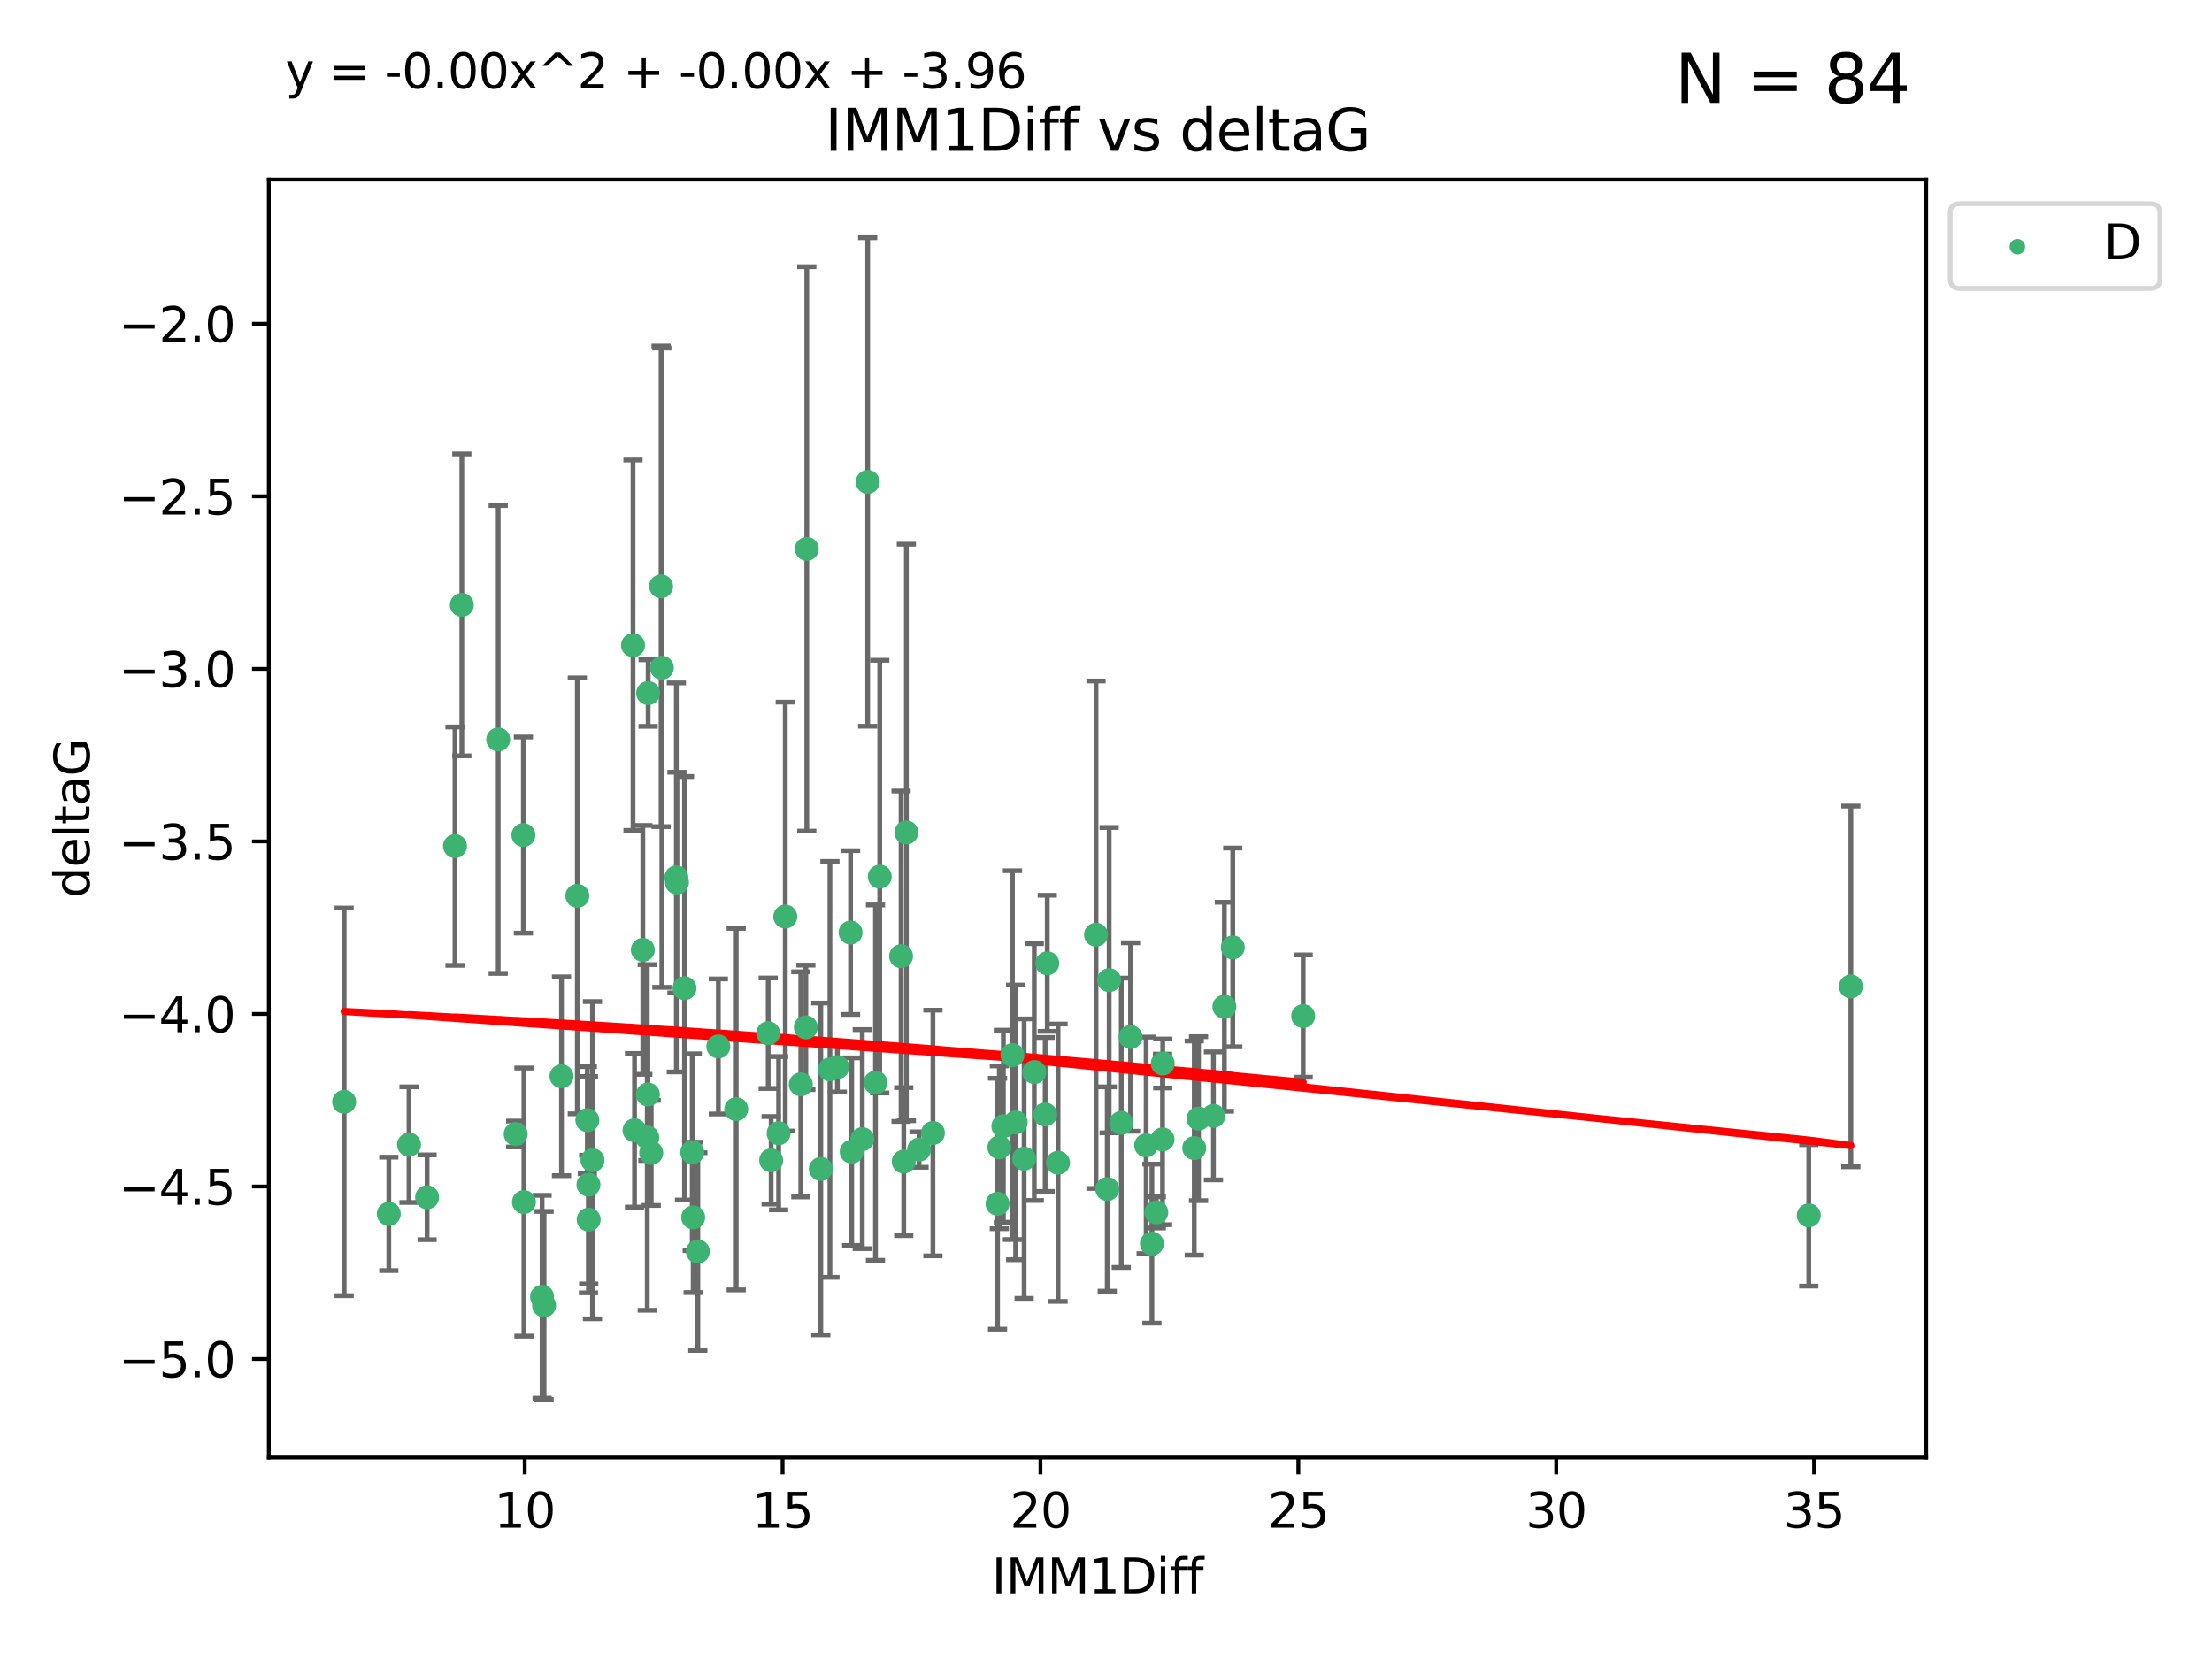 <?xml version="1.0" encoding="utf-8" standalone="no"?>
<!DOCTYPE svg PUBLIC "-//W3C//DTD SVG 1.1//EN"
  "http://www.w3.org/Graphics/SVG/1.1/DTD/svg11.dtd">
<svg xmlns:xlink="http://www.w3.org/1999/xlink" width="460.8pt" height="345.6pt" viewBox="0 0 460.8 345.6" xmlns="http://www.w3.org/2000/svg" version="1.1">
 <defs>
  <style type="text/css">*{stroke-linejoin: round; stroke-linecap: butt}</style>
 </defs>
 <g id="figure_1">
  <g id="patch_1">
   <path d="M 0 345.6 
L 460.8 345.6 
L 460.8 0 
L 0 0 
z
" style="fill: #ffffff"/>
  </g>
  <g id="axes_1">
   <g id="patch_2">
    <path d="M 56 303.64 
L 401.26 303.64 
L 401.26 37.411 
L 56 37.411 
z
" style="fill: #ffffff"/>
   </g>
   <g id="PathCollection_1">
    <defs>
     <path id="m29da9a1fcb" d="M 0 1.118 
C 0.297 1.118 0.581 1 0.791 0.791 
C 1 0.581 1.118 0.297 1.118 0 
C 1.118 -0.297 1 -0.581 0.791 -0.791 
C 0.581 -1 0.297 -1.118 0 -1.118 
C -0.297 -1.118 -0.581 -1 -0.791 -0.791 
C -1 -0.581 -1.118 -0.297 -1.118 0 
C -1.118 0.297 -1 0.581 -0.791 0.791 
C -0.581 1 -0.297 1.118 0 1.118 
z
" style="stroke: #3cb371"/>
    </defs>
    <g clip-path="url(#pe0d0b95e88)">
     <use xlink:href="#m29da9a1fcb" x="122.588" y="246.793" style="fill: #3cb371; stroke: #3cb371"/>
     <use xlink:href="#m29da9a1fcb" x="85.209" y="238.454" style="fill: #3cb371; stroke: #3cb371"/>
     <use xlink:href="#m29da9a1fcb" x="135.663" y="240.171" style="fill: #3cb371; stroke: #3cb371"/>
     <use xlink:href="#m29da9a1fcb" x="109.147" y="250.417" style="fill: #3cb371; stroke: #3cb371"/>
     <use xlink:href="#m29da9a1fcb" x="145.375" y="260.721" style="fill: #3cb371; stroke: #3cb371"/>
     <use xlink:href="#m29da9a1fcb" x="71.694" y="229.543" style="fill: #3cb371; stroke: #3cb371"/>
     <use xlink:href="#m29da9a1fcb" x="80.998" y="252.873" style="fill: #3cb371; stroke: #3cb371"/>
     <use xlink:href="#m29da9a1fcb" x="242.221" y="221.547" style="fill: #3cb371; stroke: #3cb371"/>
     <use xlink:href="#m29da9a1fcb" x="122.631" y="254.066" style="fill: #3cb371; stroke: #3cb371"/>
     <use xlink:href="#m29da9a1fcb" x="112.929" y="270.15" style="fill: #3cb371; stroke: #3cb371"/>
     <use xlink:href="#m29da9a1fcb" x="249.677" y="233.035" style="fill: #3cb371; stroke: #3cb371"/>
     <use xlink:href="#m29da9a1fcb" x="170.989" y="243.514" style="fill: #3cb371; stroke: #3cb371"/>
     <use xlink:href="#m29da9a1fcb" x="217.725" y="232.168" style="fill: #3cb371; stroke: #3cb371"/>
     <use xlink:href="#m29da9a1fcb" x="228.318" y="194.715" style="fill: #3cb371; stroke: #3cb371"/>
     <use xlink:href="#m29da9a1fcb" x="88.97" y="249.418" style="fill: #3cb371; stroke: #3cb371"/>
     <use xlink:href="#m29da9a1fcb" x="209.022" y="234.611" style="fill: #3cb371; stroke: #3cb371"/>
     <use xlink:href="#m29da9a1fcb" x="94.782" y="176.267" style="fill: #3cb371; stroke: #3cb371"/>
     <use xlink:href="#m29da9a1fcb" x="177.425" y="239.918" style="fill: #3cb371; stroke: #3cb371"/>
     <use xlink:href="#m29da9a1fcb" x="194.346" y="236.027" style="fill: #3cb371; stroke: #3cb371"/>
     <use xlink:href="#m29da9a1fcb" x="133.912" y="197.88" style="fill: #3cb371; stroke: #3cb371"/>
     <use xlink:href="#m29da9a1fcb" x="116.968" y="224.202" style="fill: #3cb371; stroke: #3cb371"/>
     <use xlink:href="#m29da9a1fcb" x="255.06" y="209.725" style="fill: #3cb371; stroke: #3cb371"/>
     <use xlink:href="#m29da9a1fcb" x="144.398" y="253.607" style="fill: #3cb371; stroke: #3cb371"/>
     <use xlink:href="#m29da9a1fcb" x="109.029" y="173.961" style="fill: #3cb371; stroke: #3cb371"/>
     <use xlink:href="#m29da9a1fcb" x="211.579" y="233.818" style="fill: #3cb371; stroke: #3cb371"/>
     <use xlink:href="#m29da9a1fcb" x="142.593" y="205.87" style="fill: #3cb371; stroke: #3cb371"/>
     <use xlink:href="#m29da9a1fcb" x="233.583" y="233.896" style="fill: #3cb371; stroke: #3cb371"/>
     <use xlink:href="#m29da9a1fcb" x="271.477" y="211.668" style="fill: #3cb371; stroke: #3cb371"/>
     <use xlink:href="#m29da9a1fcb" x="162.2" y="236.07" style="fill: #3cb371; stroke: #3cb371"/>
     <use xlink:href="#m29da9a1fcb" x="132.182" y="235.461" style="fill: #3cb371; stroke: #3cb371"/>
     <use xlink:href="#m29da9a1fcb" x="215.458" y="223.331" style="fill: #3cb371; stroke: #3cb371"/>
     <use xlink:href="#m29da9a1fcb" x="235.517" y="216.031" style="fill: #3cb371; stroke: #3cb371"/>
     <use xlink:href="#m29da9a1fcb" x="123.426" y="241.694" style="fill: #3cb371; stroke: #3cb371"/>
     <use xlink:href="#m29da9a1fcb" x="144.204" y="240.025" style="fill: #3cb371; stroke: #3cb371"/>
     <use xlink:href="#m29da9a1fcb" x="179.627" y="237.303" style="fill: #3cb371; stroke: #3cb371"/>
     <use xlink:href="#m29da9a1fcb" x="213.341" y="241.366" style="fill: #3cb371; stroke: #3cb371"/>
     <use xlink:href="#m29da9a1fcb" x="140.895" y="182.782" style="fill: #3cb371; stroke: #3cb371"/>
     <use xlink:href="#m29da9a1fcb" x="242.178" y="237.36" style="fill: #3cb371; stroke: #3cb371"/>
     <use xlink:href="#m29da9a1fcb" x="113.348" y="271.949" style="fill: #3cb371; stroke: #3cb371"/>
     <use xlink:href="#m29da9a1fcb" x="238.762" y="238.6" style="fill: #3cb371; stroke: #3cb371"/>
     <use xlink:href="#m29da9a1fcb" x="153.369" y="231.056" style="fill: #3cb371; stroke: #3cb371"/>
     <use xlink:href="#m29da9a1fcb" x="208.184" y="239.009" style="fill: #3cb371; stroke: #3cb371"/>
     <use xlink:href="#m29da9a1fcb" x="135.018" y="144.377" style="fill: #3cb371; stroke: #3cb371"/>
     <use xlink:href="#m29da9a1fcb" x="122.351" y="233.344" style="fill: #3cb371; stroke: #3cb371"/>
     <use xlink:href="#m29da9a1fcb" x="107.428" y="236.238" style="fill: #3cb371; stroke: #3cb371"/>
     <use xlink:href="#m29da9a1fcb" x="160.643" y="241.716" style="fill: #3cb371; stroke: #3cb371"/>
     <use xlink:href="#m29da9a1fcb" x="134.836" y="236.958" style="fill: #3cb371; stroke: #3cb371"/>
     <use xlink:href="#m29da9a1fcb" x="220.411" y="242.221" style="fill: #3cb371; stroke: #3cb371"/>
     <use xlink:href="#m29da9a1fcb" x="166.82" y="225.89" style="fill: #3cb371; stroke: #3cb371"/>
     <use xlink:href="#m29da9a1fcb" x="230.661" y="247.699" style="fill: #3cb371; stroke: #3cb371"/>
     <use xlink:href="#m29da9a1fcb" x="177.188" y="194.266" style="fill: #3cb371; stroke: #3cb371"/>
     <use xlink:href="#m29da9a1fcb" x="163.586" y="190.94" style="fill: #3cb371; stroke: #3cb371"/>
     <use xlink:href="#m29da9a1fcb" x="240.878" y="252.566" style="fill: #3cb371; stroke: #3cb371"/>
     <use xlink:href="#m29da9a1fcb" x="191.456" y="239.477" style="fill: #3cb371; stroke: #3cb371"/>
     <use xlink:href="#m29da9a1fcb" x="248.786" y="239.166" style="fill: #3cb371; stroke: #3cb371"/>
     <use xlink:href="#m29da9a1fcb" x="131.87" y="134.408" style="fill: #3cb371; stroke: #3cb371"/>
     <use xlink:href="#m29da9a1fcb" x="96.211" y="126.013" style="fill: #3cb371; stroke: #3cb371"/>
     <use xlink:href="#m29da9a1fcb" x="120.267" y="186.619" style="fill: #3cb371; stroke: #3cb371"/>
     <use xlink:href="#m29da9a1fcb" x="141.024" y="183.851" style="fill: #3cb371; stroke: #3cb371"/>
     <use xlink:href="#m29da9a1fcb" x="137.876" y="139.098" style="fill: #3cb371; stroke: #3cb371"/>
     <use xlink:href="#m29da9a1fcb" x="188.265" y="241.988" style="fill: #3cb371; stroke: #3cb371"/>
     <use xlink:href="#m29da9a1fcb" x="187.706" y="199.194" style="fill: #3cb371; stroke: #3cb371"/>
     <use xlink:href="#m29da9a1fcb" x="103.786" y="154.046" style="fill: #3cb371; stroke: #3cb371"/>
     <use xlink:href="#m29da9a1fcb" x="188.813" y="173.417" style="fill: #3cb371; stroke: #3cb371"/>
     <use xlink:href="#m29da9a1fcb" x="183.269" y="182.62" style="fill: #3cb371; stroke: #3cb371"/>
     <use xlink:href="#m29da9a1fcb" x="376.799" y="253.189" style="fill: #3cb371; stroke: #3cb371"/>
     <use xlink:href="#m29da9a1fcb" x="385.566" y="205.493" style="fill: #3cb371; stroke: #3cb371"/>
     <use xlink:href="#m29da9a1fcb" x="207.808" y="250.763" style="fill: #3cb371; stroke: #3cb371"/>
     <use xlink:href="#m29da9a1fcb" x="134.965" y="228.002" style="fill: #3cb371; stroke: #3cb371"/>
     <use xlink:href="#m29da9a1fcb" x="137.715" y="122.142" style="fill: #3cb371; stroke: #3cb371"/>
     <use xlink:href="#m29da9a1fcb" x="180.755" y="100.396" style="fill: #3cb371; stroke: #3cb371"/>
     <use xlink:href="#m29da9a1fcb" x="167.873" y="214.022" style="fill: #3cb371; stroke: #3cb371"/>
     <use xlink:href="#m29da9a1fcb" x="256.811" y="197.367" style="fill: #3cb371; stroke: #3cb371"/>
     <use xlink:href="#m29da9a1fcb" x="252.782" y="232.459" style="fill: #3cb371; stroke: #3cb371"/>
     <use xlink:href="#m29da9a1fcb" x="149.641" y="218" style="fill: #3cb371; stroke: #3cb371"/>
     <use xlink:href="#m29da9a1fcb" x="168.067" y="114.342" style="fill: #3cb371; stroke: #3cb371"/>
     <use xlink:href="#m29da9a1fcb" x="174.438" y="222.314" style="fill: #3cb371; stroke: #3cb371"/>
     <use xlink:href="#m29da9a1fcb" x="231.058" y="204.183" style="fill: #3cb371; stroke: #3cb371"/>
     <use xlink:href="#m29da9a1fcb" x="172.891" y="222.773" style="fill: #3cb371; stroke: #3cb371"/>
     <use xlink:href="#m29da9a1fcb" x="182.377" y="225.537" style="fill: #3cb371; stroke: #3cb371"/>
     <use xlink:href="#m29da9a1fcb" x="210.913" y="219.806" style="fill: #3cb371; stroke: #3cb371"/>
     <use xlink:href="#m29da9a1fcb" x="239.965" y="259.078" style="fill: #3cb371; stroke: #3cb371"/>
     <use xlink:href="#m29da9a1fcb" x="218.165" y="200.676" style="fill: #3cb371; stroke: #3cb371"/>
     <use xlink:href="#m29da9a1fcb" x="160.03" y="215.239" style="fill: #3cb371; stroke: #3cb371"/>
    </g>
   </g>
   <g id="matplotlib.axis_1">
    <g id="xtick_1">
     <g id="line2d_1">
      <defs>
       <path id="m1967936a1f" d="M 0 0 
L 0 3.5 
" style="stroke: #000000; stroke-width: 0.8"/>
      </defs>
      <g>
       <use xlink:href="#m1967936a1f" x="109.308" y="303.64" style="stroke: #000000; stroke-width: 0.8"/>
      </g>
     </g>
     <g id="text_1">
      <!-- 10 -->
      <g transform="translate(102.946 318.238)scale(0.1 -0.1)">
       <defs>
        <path id="DejaVuSans-31" d="M 794 531 
L 1825 531 
L 1825 4091 
L 703 3866 
L 703 4441 
L 1819 4666 
L 2450 4666 
L 2450 531 
L 3481 531 
L 3481 0 
L 794 0 
L 794 531 
z
" transform="scale(0.016)"/>
        <path id="DejaVuSans-30" d="M 2034 4250 
Q 1547 4250 1301 3770 
Q 1056 3291 1056 2328 
Q 1056 1369 1301 889 
Q 1547 409 2034 409 
Q 2525 409 2770 889 
Q 3016 1369 3016 2328 
Q 3016 3291 2770 3770 
Q 2525 4250 2034 4250 
z
M 2034 4750 
Q 2819 4750 3233 4129 
Q 3647 3509 3647 2328 
Q 3647 1150 3233 529 
Q 2819 -91 2034 -91 
Q 1250 -91 836 529 
Q 422 1150 422 2328 
Q 422 3509 836 4129 
Q 1250 4750 2034 4750 
z
" transform="scale(0.016)"/>
       </defs>
       <use xlink:href="#DejaVuSans-31"/>
       <use xlink:href="#DejaVuSans-30" x="63.623"/>
      </g>
     </g>
    </g>
    <g id="xtick_2">
     <g id="line2d_2">
      <g>
       <use xlink:href="#m1967936a1f" x="163.028" y="303.64" style="stroke: #000000; stroke-width: 0.8"/>
      </g>
     </g>
     <g id="text_2">
      <!-- 15 -->
      <g transform="translate(156.665 318.238)scale(0.1 -0.1)">
       <defs>
        <path id="DejaVuSans-35" d="M 691 4666 
L 3169 4666 
L 3169 4134 
L 1269 4134 
L 1269 2991 
Q 1406 3038 1543 3061 
Q 1681 3084 1819 3084 
Q 2600 3084 3056 2656 
Q 3513 2228 3513 1497 
Q 3513 744 3044 326 
Q 2575 -91 1722 -91 
Q 1428 -91 1123 -41 
Q 819 9 494 109 
L 494 744 
Q 775 591 1075 516 
Q 1375 441 1709 441 
Q 2250 441 2565 725 
Q 2881 1009 2881 1497 
Q 2881 1984 2565 2268 
Q 2250 2553 1709 2553 
Q 1456 2553 1204 2497 
Q 953 2441 691 2322 
L 691 4666 
z
" transform="scale(0.016)"/>
       </defs>
       <use xlink:href="#DejaVuSans-31"/>
       <use xlink:href="#DejaVuSans-35" x="63.623"/>
      </g>
     </g>
    </g>
    <g id="xtick_3">
     <g id="line2d_3">
      <g>
       <use xlink:href="#m1967936a1f" x="216.747" y="303.64" style="stroke: #000000; stroke-width: 0.8"/>
      </g>
     </g>
     <g id="text_3">
      <!-- 20 -->
      <g transform="translate(210.385 318.238)scale(0.1 -0.1)">
       <defs>
        <path id="DejaVuSans-32" d="M 1228 531 
L 3431 531 
L 3431 0 
L 469 0 
L 469 531 
Q 828 903 1448 1529 
Q 2069 2156 2228 2338 
Q 2531 2678 2651 2914 
Q 2772 3150 2772 3378 
Q 2772 3750 2511 3984 
Q 2250 4219 1831 4219 
Q 1534 4219 1204 4116 
Q 875 4013 500 3803 
L 500 4441 
Q 881 4594 1212 4672 
Q 1544 4750 1819 4750 
Q 2544 4750 2975 4387 
Q 3406 4025 3406 3419 
Q 3406 3131 3298 2873 
Q 3191 2616 2906 2266 
Q 2828 2175 2409 1742 
Q 1991 1309 1228 531 
z
" transform="scale(0.016)"/>
       </defs>
       <use xlink:href="#DejaVuSans-32"/>
       <use xlink:href="#DejaVuSans-30" x="63.623"/>
      </g>
     </g>
    </g>
    <g id="xtick_4">
     <g id="line2d_4">
      <g>
       <use xlink:href="#m1967936a1f" x="270.467" y="303.64" style="stroke: #000000; stroke-width: 0.8"/>
      </g>
     </g>
     <g id="text_4">
      <!-- 25 -->
      <g transform="translate(264.104 318.238)scale(0.1 -0.1)">
       <use xlink:href="#DejaVuSans-32"/>
       <use xlink:href="#DejaVuSans-35" x="63.623"/>
      </g>
     </g>
    </g>
    <g id="xtick_5">
     <g id="line2d_5">
      <g>
       <use xlink:href="#m1967936a1f" x="324.186" y="303.64" style="stroke: #000000; stroke-width: 0.8"/>
      </g>
     </g>
     <g id="text_5">
      <!-- 30 -->
      <g transform="translate(317.824 318.238)scale(0.1 -0.1)">
       <defs>
        <path id="DejaVuSans-33" d="M 2597 2516 
Q 3050 2419 3304 2112 
Q 3559 1806 3559 1356 
Q 3559 666 3084 287 
Q 2609 -91 1734 -91 
Q 1441 -91 1130 -33 
Q 819 25 488 141 
L 488 750 
Q 750 597 1062 519 
Q 1375 441 1716 441 
Q 2309 441 2620 675 
Q 2931 909 2931 1356 
Q 2931 1769 2642 2001 
Q 2353 2234 1838 2234 
L 1294 2234 
L 1294 2753 
L 1863 2753 
Q 2328 2753 2575 2939 
Q 2822 3125 2822 3475 
Q 2822 3834 2567 4026 
Q 2313 4219 1838 4219 
Q 1578 4219 1281 4162 
Q 984 4106 628 3988 
L 628 4550 
Q 988 4650 1302 4700 
Q 1616 4750 1894 4750 
Q 2613 4750 3031 4423 
Q 3450 4097 3450 3541 
Q 3450 3153 3228 2886 
Q 3006 2619 2597 2516 
z
" transform="scale(0.016)"/>
       </defs>
       <use xlink:href="#DejaVuSans-33"/>
       <use xlink:href="#DejaVuSans-30" x="63.623"/>
      </g>
     </g>
    </g>
    <g id="xtick_6">
     <g id="line2d_6">
      <g>
       <use xlink:href="#m1967936a1f" x="377.906" y="303.64" style="stroke: #000000; stroke-width: 0.8"/>
      </g>
     </g>
     <g id="text_6">
      <!-- 35 -->
      <g transform="translate(371.543 318.238)scale(0.1 -0.1)">
       <use xlink:href="#DejaVuSans-33"/>
       <use xlink:href="#DejaVuSans-35" x="63.623"/>
      </g>
     </g>
    </g>
    <g id="text_7">
     <!-- IMM1Diff -->
     <g transform="translate(206.586 331.917)scale(0.1 -0.1)">
      <defs>
       <path id="DejaVuSans-49" d="M 628 4666 
L 1259 4666 
L 1259 0 
L 628 0 
L 628 4666 
z
" transform="scale(0.016)"/>
       <path id="DejaVuSans-4d" d="M 628 4666 
L 1569 4666 
L 2759 1491 
L 3956 4666 
L 4897 4666 
L 4897 0 
L 4281 0 
L 4281 4097 
L 3078 897 
L 2444 897 
L 1241 4097 
L 1241 0 
L 628 0 
L 628 4666 
z
" transform="scale(0.016)"/>
       <path id="DejaVuSans-44" d="M 1259 4147 
L 1259 519 
L 2022 519 
Q 2988 519 3436 956 
Q 3884 1394 3884 2338 
Q 3884 3275 3436 3711 
Q 2988 4147 2022 4147 
L 1259 4147 
z
M 628 4666 
L 1925 4666 
Q 3281 4666 3915 4102 
Q 4550 3538 4550 2338 
Q 4550 1131 3912 565 
Q 3275 0 1925 0 
L 628 0 
L 628 4666 
z
" transform="scale(0.016)"/>
       <path id="DejaVuSans-69" d="M 603 3500 
L 1178 3500 
L 1178 0 
L 603 0 
L 603 3500 
z
M 603 4863 
L 1178 4863 
L 1178 4134 
L 603 4134 
L 603 4863 
z
" transform="scale(0.016)"/>
       <path id="DejaVuSans-66" d="M 2375 4863 
L 2375 4384 
L 1825 4384 
Q 1516 4384 1395 4259 
Q 1275 4134 1275 3809 
L 1275 3500 
L 2222 3500 
L 2222 3053 
L 1275 3053 
L 1275 0 
L 697 0 
L 697 3053 
L 147 3053 
L 147 3500 
L 697 3500 
L 697 3744 
Q 697 4328 969 4595 
Q 1241 4863 1831 4863 
L 2375 4863 
z
" transform="scale(0.016)"/>
      </defs>
      <use xlink:href="#DejaVuSans-49"/>
      <use xlink:href="#DejaVuSans-4d" x="29.492"/>
      <use xlink:href="#DejaVuSans-4d" x="115.771"/>
      <use xlink:href="#DejaVuSans-31" x="202.051"/>
      <use xlink:href="#DejaVuSans-44" x="265.674"/>
      <use xlink:href="#DejaVuSans-69" x="342.676"/>
      <use xlink:href="#DejaVuSans-66" x="370.459"/>
      <use xlink:href="#DejaVuSans-66" x="405.664"/>
     </g>
    </g>
   </g>
   <g id="matplotlib.axis_2">
    <g id="ytick_1">
     <g id="line2d_7">
      <defs>
       <path id="mc1ed983afd" d="M 0 0 
L -3.5 0 
" style="stroke: #000000; stroke-width: 0.8"/>
      </defs>
      <g>
       <use xlink:href="#mc1ed983afd" x="56" y="283.11" style="stroke: #000000; stroke-width: 0.8"/>
      </g>
     </g>
     <g id="text_8">
      <!-- −5.0 -->
      <g transform="translate(24.717 286.91)scale(0.1 -0.1)">
       <defs>
        <path id="DejaVuSans-2212" d="M 678 2272 
L 4684 2272 
L 4684 1741 
L 678 1741 
L 678 2272 
z
" transform="scale(0.016)"/>
        <path id="DejaVuSans-2e" d="M 684 794 
L 1344 794 
L 1344 0 
L 684 0 
L 684 794 
z
" transform="scale(0.016)"/>
       </defs>
       <use xlink:href="#DejaVuSans-2212"/>
       <use xlink:href="#DejaVuSans-35" x="83.789"/>
       <use xlink:href="#DejaVuSans-2e" x="147.412"/>
       <use xlink:href="#DejaVuSans-30" x="179.199"/>
      </g>
     </g>
    </g>
    <g id="ytick_2">
     <g id="line2d_8">
      <g>
       <use xlink:href="#mc1ed983afd" x="56" y="247.167" style="stroke: #000000; stroke-width: 0.8"/>
      </g>
     </g>
     <g id="text_9">
      <!-- −4.5 -->
      <g transform="translate(24.717 250.966)scale(0.1 -0.1)">
       <defs>
        <path id="DejaVuSans-34" d="M 2419 4116 
L 825 1625 
L 2419 1625 
L 2419 4116 
z
M 2253 4666 
L 3047 4666 
L 3047 1625 
L 3713 1625 
L 3713 1100 
L 3047 1100 
L 3047 0 
L 2419 0 
L 2419 1100 
L 313 1100 
L 313 1709 
L 2253 4666 
z
" transform="scale(0.016)"/>
       </defs>
       <use xlink:href="#DejaVuSans-2212"/>
       <use xlink:href="#DejaVuSans-34" x="83.789"/>
       <use xlink:href="#DejaVuSans-2e" x="147.412"/>
       <use xlink:href="#DejaVuSans-35" x="179.199"/>
      </g>
     </g>
    </g>
    <g id="ytick_3">
     <g id="line2d_9">
      <g>
       <use xlink:href="#mc1ed983afd" x="56" y="211.223" style="stroke: #000000; stroke-width: 0.8"/>
      </g>
     </g>
     <g id="text_10">
      <!-- −4.0 -->
      <g transform="translate(24.717 215.022)scale(0.1 -0.1)">
       <use xlink:href="#DejaVuSans-2212"/>
       <use xlink:href="#DejaVuSans-34" x="83.789"/>
       <use xlink:href="#DejaVuSans-2e" x="147.412"/>
       <use xlink:href="#DejaVuSans-30" x="179.199"/>
      </g>
     </g>
    </g>
    <g id="ytick_4">
     <g id="line2d_10">
      <g>
       <use xlink:href="#mc1ed983afd" x="56" y="175.279" style="stroke: #000000; stroke-width: 0.8"/>
      </g>
     </g>
     <g id="text_11">
      <!-- −3.5 -->
      <g transform="translate(24.717 179.078)scale(0.1 -0.1)">
       <use xlink:href="#DejaVuSans-2212"/>
       <use xlink:href="#DejaVuSans-33" x="83.789"/>
       <use xlink:href="#DejaVuSans-2e" x="147.412"/>
       <use xlink:href="#DejaVuSans-35" x="179.199"/>
      </g>
     </g>
    </g>
    <g id="ytick_5">
     <g id="line2d_11">
      <g>
       <use xlink:href="#mc1ed983afd" x="56" y="139.335" style="stroke: #000000; stroke-width: 0.8"/>
      </g>
     </g>
     <g id="text_12">
      <!-- −3.0 -->
      <g transform="translate(24.717 143.135)scale(0.1 -0.1)">
       <use xlink:href="#DejaVuSans-2212"/>
       <use xlink:href="#DejaVuSans-33" x="83.789"/>
       <use xlink:href="#DejaVuSans-2e" x="147.412"/>
       <use xlink:href="#DejaVuSans-30" x="179.199"/>
      </g>
     </g>
    </g>
    <g id="ytick_6">
     <g id="line2d_12">
      <g>
       <use xlink:href="#mc1ed983afd" x="56" y="103.392" style="stroke: #000000; stroke-width: 0.8"/>
      </g>
     </g>
     <g id="text_13">
      <!-- −2.5 -->
      <g transform="translate(24.717 107.191)scale(0.1 -0.1)">
       <use xlink:href="#DejaVuSans-2212"/>
       <use xlink:href="#DejaVuSans-32" x="83.789"/>
       <use xlink:href="#DejaVuSans-2e" x="147.412"/>
       <use xlink:href="#DejaVuSans-35" x="179.199"/>
      </g>
     </g>
    </g>
    <g id="ytick_7">
     <g id="line2d_13">
      <g>
       <use xlink:href="#mc1ed983afd" x="56" y="67.448" style="stroke: #000000; stroke-width: 0.8"/>
      </g>
     </g>
     <g id="text_14">
      <!-- −2.0 -->
      <g transform="translate(24.717 71.247)scale(0.1 -0.1)">
       <use xlink:href="#DejaVuSans-2212"/>
       <use xlink:href="#DejaVuSans-32" x="83.789"/>
       <use xlink:href="#DejaVuSans-2e" x="147.412"/>
       <use xlink:href="#DejaVuSans-30" x="179.199"/>
      </g>
     </g>
    </g>
    <g id="text_15">
     <!-- deltaG -->
     <g transform="translate(18.637 187.064)rotate(-90)scale(0.1 -0.1)">
      <defs>
       <path id="DejaVuSans-64" d="M 2906 2969 
L 2906 4863 
L 3481 4863 
L 3481 0 
L 2906 0 
L 2906 525 
Q 2725 213 2448 61 
Q 2172 -91 1784 -91 
Q 1150 -91 751 415 
Q 353 922 353 1747 
Q 353 2572 751 3078 
Q 1150 3584 1784 3584 
Q 2172 3584 2448 3432 
Q 2725 3281 2906 2969 
z
M 947 1747 
Q 947 1113 1208 752 
Q 1469 391 1925 391 
Q 2381 391 2643 752 
Q 2906 1113 2906 1747 
Q 2906 2381 2643 2742 
Q 2381 3103 1925 3103 
Q 1469 3103 1208 2742 
Q 947 2381 947 1747 
z
" transform="scale(0.016)"/>
       <path id="DejaVuSans-65" d="M 3597 1894 
L 3597 1613 
L 953 1613 
Q 991 1019 1311 708 
Q 1631 397 2203 397 
Q 2534 397 2845 478 
Q 3156 559 3463 722 
L 3463 178 
Q 3153 47 2828 -22 
Q 2503 -91 2169 -91 
Q 1331 -91 842 396 
Q 353 884 353 1716 
Q 353 2575 817 3079 
Q 1281 3584 2069 3584 
Q 2775 3584 3186 3129 
Q 3597 2675 3597 1894 
z
M 3022 2063 
Q 3016 2534 2758 2815 
Q 2500 3097 2075 3097 
Q 1594 3097 1305 2825 
Q 1016 2553 972 2059 
L 3022 2063 
z
" transform="scale(0.016)"/>
       <path id="DejaVuSans-6c" d="M 603 4863 
L 1178 4863 
L 1178 0 
L 603 0 
L 603 4863 
z
" transform="scale(0.016)"/>
       <path id="DejaVuSans-74" d="M 1172 4494 
L 1172 3500 
L 2356 3500 
L 2356 3053 
L 1172 3053 
L 1172 1153 
Q 1172 725 1289 603 
Q 1406 481 1766 481 
L 2356 481 
L 2356 0 
L 1766 0 
Q 1100 0 847 248 
Q 594 497 594 1153 
L 594 3053 
L 172 3053 
L 172 3500 
L 594 3500 
L 594 4494 
L 1172 4494 
z
" transform="scale(0.016)"/>
       <path id="DejaVuSans-61" d="M 2194 1759 
Q 1497 1759 1228 1600 
Q 959 1441 959 1056 
Q 959 750 1161 570 
Q 1363 391 1709 391 
Q 2188 391 2477 730 
Q 2766 1069 2766 1631 
L 2766 1759 
L 2194 1759 
z
M 3341 1997 
L 3341 0 
L 2766 0 
L 2766 531 
Q 2569 213 2275 61 
Q 1981 -91 1556 -91 
Q 1019 -91 701 211 
Q 384 513 384 1019 
Q 384 1609 779 1909 
Q 1175 2209 1959 2209 
L 2766 2209 
L 2766 2266 
Q 2766 2663 2505 2880 
Q 2244 3097 1772 3097 
Q 1472 3097 1187 3025 
Q 903 2953 641 2809 
L 641 3341 
Q 956 3463 1253 3523 
Q 1550 3584 1831 3584 
Q 2591 3584 2966 3190 
Q 3341 2797 3341 1997 
z
" transform="scale(0.016)"/>
       <path id="DejaVuSans-47" d="M 3809 666 
L 3809 1919 
L 2778 1919 
L 2778 2438 
L 4434 2438 
L 4434 434 
Q 4069 175 3628 42 
Q 3188 -91 2688 -91 
Q 1594 -91 976 548 
Q 359 1188 359 2328 
Q 359 3472 976 4111 
Q 1594 4750 2688 4750 
Q 3144 4750 3555 4637 
Q 3966 4525 4313 4306 
L 4313 3634 
Q 3963 3931 3569 4081 
Q 3175 4231 2741 4231 
Q 1884 4231 1454 3753 
Q 1025 3275 1025 2328 
Q 1025 1384 1454 906 
Q 1884 428 2741 428 
Q 3075 428 3337 486 
Q 3600 544 3809 666 
z
" transform="scale(0.016)"/>
      </defs>
      <use xlink:href="#DejaVuSans-64"/>
      <use xlink:href="#DejaVuSans-65" x="63.477"/>
      <use xlink:href="#DejaVuSans-6c" x="125"/>
      <use xlink:href="#DejaVuSans-74" x="152.783"/>
      <use xlink:href="#DejaVuSans-61" x="191.992"/>
      <use xlink:href="#DejaVuSans-47" x="253.271"/>
     </g>
    </g>
   </g>
   <g id="LineCollection_1">
    <path d="M 122.588 269.325 
L 122.588 224.261 
" clip-path="url(#pe0d0b95e88)" style="fill: none; stroke: #696969"/>
    <path d="M 85.209 250.495 
L 85.209 226.412 
" clip-path="url(#pe0d0b95e88)" style="fill: none; stroke: #696969"/>
    <path d="M 135.663 251.113 
L 135.663 229.23 
" clip-path="url(#pe0d0b95e88)" style="fill: none; stroke: #696969"/>
    <path d="M 109.147 278.346 
L 109.147 222.487 
" clip-path="url(#pe0d0b95e88)" style="fill: none; stroke: #696969"/>
    <path d="M 145.375 281.32 
L 145.375 240.122 
" clip-path="url(#pe0d0b95e88)" style="fill: none; stroke: #696969"/>
    <path d="M 71.694 269.918 
L 71.694 189.167 
" clip-path="url(#pe0d0b95e88)" style="fill: none; stroke: #696969"/>
    <path d="M 80.998 264.688 
L 80.998 241.059 
" clip-path="url(#pe0d0b95e88)" style="fill: none; stroke: #696969"/>
    <path d="M 242.221 226.643 
L 242.221 216.451 
" clip-path="url(#pe0d0b95e88)" style="fill: none; stroke: #696969"/>
    <path d="M 122.631 267.467 
L 122.631 240.665 
" clip-path="url(#pe0d0b95e88)" style="fill: none; stroke: #696969"/>
    <path d="M 112.929 291.286 
L 112.929 249.014 
" clip-path="url(#pe0d0b95e88)" style="fill: none; stroke: #696969"/>
    <path d="M 249.677 250.118 
L 249.677 215.952 
" clip-path="url(#pe0d0b95e88)" style="fill: none; stroke: #696969"/>
    <path d="M 170.989 278.076 
L 170.989 208.951 
" clip-path="url(#pe0d0b95e88)" style="fill: none; stroke: #696969"/>
    <path d="M 217.725 248.206 
L 217.725 216.131 
" clip-path="url(#pe0d0b95e88)" style="fill: none; stroke: #696969"/>
    <path d="M 228.318 247.573 
L 228.318 141.857 
" clip-path="url(#pe0d0b95e88)" style="fill: none; stroke: #696969"/>
    <path d="M 88.97 258.25 
L 88.97 240.586 
" clip-path="url(#pe0d0b95e88)" style="fill: none; stroke: #696969"/>
    <path d="M 209.022 254.621 
L 209.022 214.6 
" clip-path="url(#pe0d0b95e88)" style="fill: none; stroke: #696969"/>
    <path d="M 94.782 201.097 
L 94.782 151.437 
" clip-path="url(#pe0d0b95e88)" style="fill: none; stroke: #696969"/>
    <path d="M 177.425 259.46 
L 177.425 220.375 
" clip-path="url(#pe0d0b95e88)" style="fill: none; stroke: #696969"/>
    <path d="M 194.346 261.616 
L 194.346 210.437 
" clip-path="url(#pe0d0b95e88)" style="fill: none; stroke: #696969"/>
    <path d="M 133.912 223.81 
L 133.912 171.95 
" clip-path="url(#pe0d0b95e88)" style="fill: none; stroke: #696969"/>
    <path d="M 116.968 244.911 
L 116.968 203.492 
" clip-path="url(#pe0d0b95e88)" style="fill: none; stroke: #696969"/>
    <path d="M 255.06 231.492 
L 255.06 187.959 
" clip-path="url(#pe0d0b95e88)" style="fill: none; stroke: #696969"/>
    <path d="M 144.398 269.267 
L 144.398 237.946 
" clip-path="url(#pe0d0b95e88)" style="fill: none; stroke: #696969"/>
    <path d="M 109.029 194.386 
L 109.029 153.536 
" clip-path="url(#pe0d0b95e88)" style="fill: none; stroke: #696969"/>
    <path d="M 211.579 262.429 
L 211.579 205.207 
" clip-path="url(#pe0d0b95e88)" style="fill: none; stroke: #696969"/>
    <path d="M 142.593 249.982 
L 142.593 161.758 
" clip-path="url(#pe0d0b95e88)" style="fill: none; stroke: #696969"/>
    <path d="M 233.583 264.032 
L 233.583 203.761 
" clip-path="url(#pe0d0b95e88)" style="fill: none; stroke: #696969"/>
    <path d="M 271.477 224.405 
L 271.477 198.931 
" clip-path="url(#pe0d0b95e88)" style="fill: none; stroke: #696969"/>
    <path d="M 162.2 252.037 
L 162.2 220.102 
" clip-path="url(#pe0d0b95e88)" style="fill: none; stroke: #696969"/>
    <path d="M 132.182 251.46 
L 132.182 219.462 
" clip-path="url(#pe0d0b95e88)" style="fill: none; stroke: #696969"/>
    <path d="M 215.458 250.08 
L 215.458 196.581 
" clip-path="url(#pe0d0b95e88)" style="fill: none; stroke: #696969"/>
    <path d="M 235.517 235.661 
L 235.517 196.401 
" clip-path="url(#pe0d0b95e88)" style="fill: none; stroke: #696969"/>
    <path d="M 123.426 274.739 
L 123.426 208.649 
" clip-path="url(#pe0d0b95e88)" style="fill: none; stroke: #696969"/>
    <path d="M 144.204 260.52 
L 144.204 219.531 
" clip-path="url(#pe0d0b95e88)" style="fill: none; stroke: #696969"/>
    <path d="M 179.627 260.119 
L 179.627 214.487 
" clip-path="url(#pe0d0b95e88)" style="fill: none; stroke: #696969"/>
    <path d="M 213.341 270.476 
L 213.341 212.256 
" clip-path="url(#pe0d0b95e88)" style="fill: none; stroke: #696969"/>
    <path d="M 140.895 223.303 
L 140.895 142.262 
" clip-path="url(#pe0d0b95e88)" style="fill: none; stroke: #696969"/>
    <path d="M 242.178 255.132 
L 242.178 219.589 
" clip-path="url(#pe0d0b95e88)" style="fill: none; stroke: #696969"/>
    <path d="M 113.348 291.539 
L 113.348 252.359 
" clip-path="url(#pe0d0b95e88)" style="fill: none; stroke: #696969"/>
    <path d="M 238.762 261.152 
L 238.762 216.048 
" clip-path="url(#pe0d0b95e88)" style="fill: none; stroke: #696969"/>
    <path d="M 153.369 268.714 
L 153.369 193.398 
" clip-path="url(#pe0d0b95e88)" style="fill: none; stroke: #696969"/>
    <path d="M 208.184 255.968 
L 208.184 222.049 
" clip-path="url(#pe0d0b95e88)" style="fill: none; stroke: #696969"/>
    <path d="M 135.018 151.312 
L 135.018 137.442 
" clip-path="url(#pe0d0b95e88)" style="fill: none; stroke: #696969"/>
    <path d="M 122.351 244.486 
L 122.351 222.201 
" clip-path="url(#pe0d0b95e88)" style="fill: none; stroke: #696969"/>
    <path d="M 107.428 238.937 
L 107.428 233.54 
" clip-path="url(#pe0d0b95e88)" style="fill: none; stroke: #696969"/>
    <path d="M 160.643 250.83 
L 160.643 232.601 
" clip-path="url(#pe0d0b95e88)" style="fill: none; stroke: #696969"/>
    <path d="M 134.836 272.961 
L 134.836 200.954 
" clip-path="url(#pe0d0b95e88)" style="fill: none; stroke: #696969"/>
    <path d="M 220.411 271.119 
L 220.411 213.323 
" clip-path="url(#pe0d0b95e88)" style="fill: none; stroke: #696969"/>
    <path d="M 166.82 249.336 
L 166.82 202.445 
" clip-path="url(#pe0d0b95e88)" style="fill: none; stroke: #696969"/>
    <path d="M 230.661 268.986 
L 230.661 226.412 
" clip-path="url(#pe0d0b95e88)" style="fill: none; stroke: #696969"/>
    <path d="M 177.188 211.319 
L 177.188 177.213 
" clip-path="url(#pe0d0b95e88)" style="fill: none; stroke: #696969"/>
    <path d="M 163.586 235.613 
L 163.586 146.267 
" clip-path="url(#pe0d0b95e88)" style="fill: none; stroke: #696969"/>
    <path d="M 240.878 255.822 
L 240.878 249.31 
" clip-path="url(#pe0d0b95e88)" style="fill: none; stroke: #696969"/>
    <path d="M 191.456 243.164 
L 191.456 235.79 
" clip-path="url(#pe0d0b95e88)" style="fill: none; stroke: #696969"/>
    <path d="M 248.786 261.465 
L 248.786 216.867 
" clip-path="url(#pe0d0b95e88)" style="fill: none; stroke: #696969"/>
    <path d="M 131.87 172.992 
L 131.87 95.824 
" clip-path="url(#pe0d0b95e88)" style="fill: none; stroke: #696969"/>
    <path d="M 96.211 157.468 
L 96.211 94.558 
" clip-path="url(#pe0d0b95e88)" style="fill: none; stroke: #696969"/>
    <path d="M 120.267 232.032 
L 120.267 141.207 
" clip-path="url(#pe0d0b95e88)" style="fill: none; stroke: #696969"/>
    <path d="M 141.024 206.836 
L 141.024 160.867 
" clip-path="url(#pe0d0b95e88)" style="fill: none; stroke: #696969"/>
    <path d="M 137.876 205.678 
L 137.876 72.519 
" clip-path="url(#pe0d0b95e88)" style="fill: none; stroke: #696969"/>
    <path d="M 188.265 257.405 
L 188.265 226.572 
" clip-path="url(#pe0d0b95e88)" style="fill: none; stroke: #696969"/>
    <path d="M 187.706 233.614 
L 187.706 164.774 
" clip-path="url(#pe0d0b95e88)" style="fill: none; stroke: #696969"/>
    <path d="M 103.786 202.776 
L 103.786 105.316 
" clip-path="url(#pe0d0b95e88)" style="fill: none; stroke: #696969"/>
    <path d="M 188.813 233.463 
L 188.813 113.372 
" clip-path="url(#pe0d0b95e88)" style="fill: none; stroke: #696969"/>
    <path d="M 183.269 227.698 
L 183.269 137.542 
" clip-path="url(#pe0d0b95e88)" style="fill: none; stroke: #696969"/>
    <path d="M 376.799 267.925 
L 376.799 238.453 
" clip-path="url(#pe0d0b95e88)" style="fill: none; stroke: #696969"/>
    <path d="M 385.566 243.064 
L 385.566 167.923 
" clip-path="url(#pe0d0b95e88)" style="fill: none; stroke: #696969"/>
    <path d="M 207.808 276.895 
L 207.808 224.632 
" clip-path="url(#pe0d0b95e88)" style="fill: none; stroke: #696969"/>
    <path d="M 134.965 241.743 
L 134.965 214.262 
" clip-path="url(#pe0d0b95e88)" style="fill: none; stroke: #696969"/>
    <path d="M 137.715 172.197 
L 137.715 72.087 
" clip-path="url(#pe0d0b95e88)" style="fill: none; stroke: #696969"/>
    <path d="M 180.755 151.28 
L 180.755 49.513 
" clip-path="url(#pe0d0b95e88)" style="fill: none; stroke: #696969"/>
    <path d="M 167.873 226.991 
L 167.873 201.054 
" clip-path="url(#pe0d0b95e88)" style="fill: none; stroke: #696969"/>
    <path d="M 256.811 218.07 
L 256.811 176.663 
" clip-path="url(#pe0d0b95e88)" style="fill: none; stroke: #696969"/>
    <path d="M 252.782 245.792 
L 252.782 219.126 
" clip-path="url(#pe0d0b95e88)" style="fill: none; stroke: #696969"/>
    <path d="M 149.641 232.066 
L 149.641 203.933 
" clip-path="url(#pe0d0b95e88)" style="fill: none; stroke: #696969"/>
    <path d="M 168.067 173.131 
L 168.067 55.554 
" clip-path="url(#pe0d0b95e88)" style="fill: none; stroke: #696969"/>
    <path d="M 174.438 227.492 
L 174.438 217.135 
" clip-path="url(#pe0d0b95e88)" style="fill: none; stroke: #696969"/>
    <path d="M 231.058 235.99 
L 231.058 172.376 
" clip-path="url(#pe0d0b95e88)" style="fill: none; stroke: #696969"/>
    <path d="M 172.891 266.096 
L 172.891 179.451 
" clip-path="url(#pe0d0b95e88)" style="fill: none; stroke: #696969"/>
    <path d="M 182.377 262.551 
L 182.377 188.524 
" clip-path="url(#pe0d0b95e88)" style="fill: none; stroke: #696969"/>
    <path d="M 210.913 258.226 
L 210.913 181.386 
" clip-path="url(#pe0d0b95e88)" style="fill: none; stroke: #696969"/>
    <path d="M 239.965 275.649 
L 239.965 242.506 
" clip-path="url(#pe0d0b95e88)" style="fill: none; stroke: #696969"/>
    <path d="M 218.165 214.848 
L 218.165 186.503 
" clip-path="url(#pe0d0b95e88)" style="fill: none; stroke: #696969"/>
    <path d="M 160.03 226.752 
L 160.03 203.726 
" clip-path="url(#pe0d0b95e88)" style="fill: none; stroke: #696969"/>
   </g>
   <g id="line2d_14">
    <defs>
     <path id="m277b2aea11" d="M 2 0 
L -2 -0 
" style="stroke: #696969"/>
    </defs>
    <g clip-path="url(#pe0d0b95e88)">
     <use xlink:href="#m277b2aea11" x="122.588" y="269.325" style="fill: #696969; stroke: #696969"/>
     <use xlink:href="#m277b2aea11" x="85.209" y="250.495" style="fill: #696969; stroke: #696969"/>
     <use xlink:href="#m277b2aea11" x="135.663" y="251.113" style="fill: #696969; stroke: #696969"/>
     <use xlink:href="#m277b2aea11" x="109.147" y="278.346" style="fill: #696969; stroke: #696969"/>
     <use xlink:href="#m277b2aea11" x="145.375" y="281.32" style="fill: #696969; stroke: #696969"/>
     <use xlink:href="#m277b2aea11" x="71.694" y="269.918" style="fill: #696969; stroke: #696969"/>
     <use xlink:href="#m277b2aea11" x="80.998" y="264.688" style="fill: #696969; stroke: #696969"/>
     <use xlink:href="#m277b2aea11" x="242.221" y="226.643" style="fill: #696969; stroke: #696969"/>
     <use xlink:href="#m277b2aea11" x="122.631" y="267.467" style="fill: #696969; stroke: #696969"/>
     <use xlink:href="#m277b2aea11" x="112.929" y="291.286" style="fill: #696969; stroke: #696969"/>
     <use xlink:href="#m277b2aea11" x="249.677" y="250.118" style="fill: #696969; stroke: #696969"/>
     <use xlink:href="#m277b2aea11" x="170.989" y="278.076" style="fill: #696969; stroke: #696969"/>
     <use xlink:href="#m277b2aea11" x="217.725" y="248.206" style="fill: #696969; stroke: #696969"/>
     <use xlink:href="#m277b2aea11" x="228.318" y="247.573" style="fill: #696969; stroke: #696969"/>
     <use xlink:href="#m277b2aea11" x="88.97" y="258.25" style="fill: #696969; stroke: #696969"/>
     <use xlink:href="#m277b2aea11" x="209.022" y="254.621" style="fill: #696969; stroke: #696969"/>
     <use xlink:href="#m277b2aea11" x="94.782" y="201.097" style="fill: #696969; stroke: #696969"/>
     <use xlink:href="#m277b2aea11" x="177.425" y="259.46" style="fill: #696969; stroke: #696969"/>
     <use xlink:href="#m277b2aea11" x="194.346" y="261.616" style="fill: #696969; stroke: #696969"/>
     <use xlink:href="#m277b2aea11" x="133.912" y="223.81" style="fill: #696969; stroke: #696969"/>
     <use xlink:href="#m277b2aea11" x="116.968" y="244.911" style="fill: #696969; stroke: #696969"/>
     <use xlink:href="#m277b2aea11" x="255.06" y="231.492" style="fill: #696969; stroke: #696969"/>
     <use xlink:href="#m277b2aea11" x="144.398" y="269.267" style="fill: #696969; stroke: #696969"/>
     <use xlink:href="#m277b2aea11" x="109.029" y="194.386" style="fill: #696969; stroke: #696969"/>
     <use xlink:href="#m277b2aea11" x="211.579" y="262.429" style="fill: #696969; stroke: #696969"/>
     <use xlink:href="#m277b2aea11" x="142.593" y="249.982" style="fill: #696969; stroke: #696969"/>
     <use xlink:href="#m277b2aea11" x="233.583" y="264.032" style="fill: #696969; stroke: #696969"/>
     <use xlink:href="#m277b2aea11" x="271.477" y="224.405" style="fill: #696969; stroke: #696969"/>
     <use xlink:href="#m277b2aea11" x="162.2" y="252.037" style="fill: #696969; stroke: #696969"/>
     <use xlink:href="#m277b2aea11" x="132.182" y="251.46" style="fill: #696969; stroke: #696969"/>
     <use xlink:href="#m277b2aea11" x="215.458" y="250.08" style="fill: #696969; stroke: #696969"/>
     <use xlink:href="#m277b2aea11" x="235.517" y="235.661" style="fill: #696969; stroke: #696969"/>
     <use xlink:href="#m277b2aea11" x="123.426" y="274.739" style="fill: #696969; stroke: #696969"/>
     <use xlink:href="#m277b2aea11" x="144.204" y="260.52" style="fill: #696969; stroke: #696969"/>
     <use xlink:href="#m277b2aea11" x="179.627" y="260.119" style="fill: #696969; stroke: #696969"/>
     <use xlink:href="#m277b2aea11" x="213.341" y="270.476" style="fill: #696969; stroke: #696969"/>
     <use xlink:href="#m277b2aea11" x="140.895" y="223.303" style="fill: #696969; stroke: #696969"/>
     <use xlink:href="#m277b2aea11" x="242.178" y="255.132" style="fill: #696969; stroke: #696969"/>
     <use xlink:href="#m277b2aea11" x="113.348" y="291.539" style="fill: #696969; stroke: #696969"/>
     <use xlink:href="#m277b2aea11" x="238.762" y="261.152" style="fill: #696969; stroke: #696969"/>
     <use xlink:href="#m277b2aea11" x="153.369" y="268.714" style="fill: #696969; stroke: #696969"/>
     <use xlink:href="#m277b2aea11" x="208.184" y="255.968" style="fill: #696969; stroke: #696969"/>
     <use xlink:href="#m277b2aea11" x="135.018" y="151.312" style="fill: #696969; stroke: #696969"/>
     <use xlink:href="#m277b2aea11" x="122.351" y="244.486" style="fill: #696969; stroke: #696969"/>
     <use xlink:href="#m277b2aea11" x="107.428" y="238.937" style="fill: #696969; stroke: #696969"/>
     <use xlink:href="#m277b2aea11" x="160.643" y="250.83" style="fill: #696969; stroke: #696969"/>
     <use xlink:href="#m277b2aea11" x="134.836" y="272.961" style="fill: #696969; stroke: #696969"/>
     <use xlink:href="#m277b2aea11" x="220.411" y="271.119" style="fill: #696969; stroke: #696969"/>
     <use xlink:href="#m277b2aea11" x="166.82" y="249.336" style="fill: #696969; stroke: #696969"/>
     <use xlink:href="#m277b2aea11" x="230.661" y="268.986" style="fill: #696969; stroke: #696969"/>
     <use xlink:href="#m277b2aea11" x="177.188" y="211.319" style="fill: #696969; stroke: #696969"/>
     <use xlink:href="#m277b2aea11" x="163.586" y="235.613" style="fill: #696969; stroke: #696969"/>
     <use xlink:href="#m277b2aea11" x="240.878" y="255.822" style="fill: #696969; stroke: #696969"/>
     <use xlink:href="#m277b2aea11" x="191.456" y="243.164" style="fill: #696969; stroke: #696969"/>
     <use xlink:href="#m277b2aea11" x="248.786" y="261.465" style="fill: #696969; stroke: #696969"/>
     <use xlink:href="#m277b2aea11" x="131.87" y="172.992" style="fill: #696969; stroke: #696969"/>
     <use xlink:href="#m277b2aea11" x="96.211" y="157.468" style="fill: #696969; stroke: #696969"/>
     <use xlink:href="#m277b2aea11" x="120.267" y="232.032" style="fill: #696969; stroke: #696969"/>
     <use xlink:href="#m277b2aea11" x="141.024" y="206.836" style="fill: #696969; stroke: #696969"/>
     <use xlink:href="#m277b2aea11" x="137.876" y="205.678" style="fill: #696969; stroke: #696969"/>
     <use xlink:href="#m277b2aea11" x="188.265" y="257.405" style="fill: #696969; stroke: #696969"/>
     <use xlink:href="#m277b2aea11" x="187.706" y="233.614" style="fill: #696969; stroke: #696969"/>
     <use xlink:href="#m277b2aea11" x="103.786" y="202.776" style="fill: #696969; stroke: #696969"/>
     <use xlink:href="#m277b2aea11" x="188.813" y="233.463" style="fill: #696969; stroke: #696969"/>
     <use xlink:href="#m277b2aea11" x="183.269" y="227.698" style="fill: #696969; stroke: #696969"/>
     <use xlink:href="#m277b2aea11" x="376.799" y="267.925" style="fill: #696969; stroke: #696969"/>
     <use xlink:href="#m277b2aea11" x="385.566" y="243.064" style="fill: #696969; stroke: #696969"/>
     <use xlink:href="#m277b2aea11" x="207.808" y="276.895" style="fill: #696969; stroke: #696969"/>
     <use xlink:href="#m277b2aea11" x="134.965" y="241.743" style="fill: #696969; stroke: #696969"/>
     <use xlink:href="#m277b2aea11" x="137.715" y="172.197" style="fill: #696969; stroke: #696969"/>
     <use xlink:href="#m277b2aea11" x="180.755" y="151.28" style="fill: #696969; stroke: #696969"/>
     <use xlink:href="#m277b2aea11" x="167.873" y="226.991" style="fill: #696969; stroke: #696969"/>
     <use xlink:href="#m277b2aea11" x="256.811" y="218.07" style="fill: #696969; stroke: #696969"/>
     <use xlink:href="#m277b2aea11" x="252.782" y="245.792" style="fill: #696969; stroke: #696969"/>
     <use xlink:href="#m277b2aea11" x="149.641" y="232.066" style="fill: #696969; stroke: #696969"/>
     <use xlink:href="#m277b2aea11" x="168.067" y="173.131" style="fill: #696969; stroke: #696969"/>
     <use xlink:href="#m277b2aea11" x="174.438" y="227.492" style="fill: #696969; stroke: #696969"/>
     <use xlink:href="#m277b2aea11" x="231.058" y="235.99" style="fill: #696969; stroke: #696969"/>
     <use xlink:href="#m277b2aea11" x="172.891" y="266.096" style="fill: #696969; stroke: #696969"/>
     <use xlink:href="#m277b2aea11" x="182.377" y="262.551" style="fill: #696969; stroke: #696969"/>
     <use xlink:href="#m277b2aea11" x="210.913" y="258.226" style="fill: #696969; stroke: #696969"/>
     <use xlink:href="#m277b2aea11" x="239.965" y="275.649" style="fill: #696969; stroke: #696969"/>
     <use xlink:href="#m277b2aea11" x="218.165" y="214.848" style="fill: #696969; stroke: #696969"/>
     <use xlink:href="#m277b2aea11" x="160.03" y="226.752" style="fill: #696969; stroke: #696969"/>
    </g>
   </g>
   <g id="line2d_15">
    <g clip-path="url(#pe0d0b95e88)">
     <use xlink:href="#m277b2aea11" x="122.588" y="224.261" style="fill: #696969; stroke: #696969"/>
     <use xlink:href="#m277b2aea11" x="85.209" y="226.412" style="fill: #696969; stroke: #696969"/>
     <use xlink:href="#m277b2aea11" x="135.663" y="229.23" style="fill: #696969; stroke: #696969"/>
     <use xlink:href="#m277b2aea11" x="109.147" y="222.487" style="fill: #696969; stroke: #696969"/>
     <use xlink:href="#m277b2aea11" x="145.375" y="240.122" style="fill: #696969; stroke: #696969"/>
     <use xlink:href="#m277b2aea11" x="71.694" y="189.167" style="fill: #696969; stroke: #696969"/>
     <use xlink:href="#m277b2aea11" x="80.998" y="241.059" style="fill: #696969; stroke: #696969"/>
     <use xlink:href="#m277b2aea11" x="242.221" y="216.451" style="fill: #696969; stroke: #696969"/>
     <use xlink:href="#m277b2aea11" x="122.631" y="240.665" style="fill: #696969; stroke: #696969"/>
     <use xlink:href="#m277b2aea11" x="112.929" y="249.014" style="fill: #696969; stroke: #696969"/>
     <use xlink:href="#m277b2aea11" x="249.677" y="215.952" style="fill: #696969; stroke: #696969"/>
     <use xlink:href="#m277b2aea11" x="170.989" y="208.951" style="fill: #696969; stroke: #696969"/>
     <use xlink:href="#m277b2aea11" x="217.725" y="216.131" style="fill: #696969; stroke: #696969"/>
     <use xlink:href="#m277b2aea11" x="228.318" y="141.857" style="fill: #696969; stroke: #696969"/>
     <use xlink:href="#m277b2aea11" x="88.97" y="240.586" style="fill: #696969; stroke: #696969"/>
     <use xlink:href="#m277b2aea11" x="209.022" y="214.6" style="fill: #696969; stroke: #696969"/>
     <use xlink:href="#m277b2aea11" x="94.782" y="151.437" style="fill: #696969; stroke: #696969"/>
     <use xlink:href="#m277b2aea11" x="177.425" y="220.375" style="fill: #696969; stroke: #696969"/>
     <use xlink:href="#m277b2aea11" x="194.346" y="210.437" style="fill: #696969; stroke: #696969"/>
     <use xlink:href="#m277b2aea11" x="133.912" y="171.95" style="fill: #696969; stroke: #696969"/>
     <use xlink:href="#m277b2aea11" x="116.968" y="203.492" style="fill: #696969; stroke: #696969"/>
     <use xlink:href="#m277b2aea11" x="255.06" y="187.959" style="fill: #696969; stroke: #696969"/>
     <use xlink:href="#m277b2aea11" x="144.398" y="237.946" style="fill: #696969; stroke: #696969"/>
     <use xlink:href="#m277b2aea11" x="109.029" y="153.536" style="fill: #696969; stroke: #696969"/>
     <use xlink:href="#m277b2aea11" x="211.579" y="205.207" style="fill: #696969; stroke: #696969"/>
     <use xlink:href="#m277b2aea11" x="142.593" y="161.758" style="fill: #696969; stroke: #696969"/>
     <use xlink:href="#m277b2aea11" x="233.583" y="203.761" style="fill: #696969; stroke: #696969"/>
     <use xlink:href="#m277b2aea11" x="271.477" y="198.931" style="fill: #696969; stroke: #696969"/>
     <use xlink:href="#m277b2aea11" x="162.2" y="220.102" style="fill: #696969; stroke: #696969"/>
     <use xlink:href="#m277b2aea11" x="132.182" y="219.462" style="fill: #696969; stroke: #696969"/>
     <use xlink:href="#m277b2aea11" x="215.458" y="196.581" style="fill: #696969; stroke: #696969"/>
     <use xlink:href="#m277b2aea11" x="235.517" y="196.401" style="fill: #696969; stroke: #696969"/>
     <use xlink:href="#m277b2aea11" x="123.426" y="208.649" style="fill: #696969; stroke: #696969"/>
     <use xlink:href="#m277b2aea11" x="144.204" y="219.531" style="fill: #696969; stroke: #696969"/>
     <use xlink:href="#m277b2aea11" x="179.627" y="214.487" style="fill: #696969; stroke: #696969"/>
     <use xlink:href="#m277b2aea11" x="213.341" y="212.256" style="fill: #696969; stroke: #696969"/>
     <use xlink:href="#m277b2aea11" x="140.895" y="142.262" style="fill: #696969; stroke: #696969"/>
     <use xlink:href="#m277b2aea11" x="242.178" y="219.589" style="fill: #696969; stroke: #696969"/>
     <use xlink:href="#m277b2aea11" x="113.348" y="252.359" style="fill: #696969; stroke: #696969"/>
     <use xlink:href="#m277b2aea11" x="238.762" y="216.048" style="fill: #696969; stroke: #696969"/>
     <use xlink:href="#m277b2aea11" x="153.369" y="193.398" style="fill: #696969; stroke: #696969"/>
     <use xlink:href="#m277b2aea11" x="208.184" y="222.049" style="fill: #696969; stroke: #696969"/>
     <use xlink:href="#m277b2aea11" x="135.018" y="137.442" style="fill: #696969; stroke: #696969"/>
     <use xlink:href="#m277b2aea11" x="122.351" y="222.201" style="fill: #696969; stroke: #696969"/>
     <use xlink:href="#m277b2aea11" x="107.428" y="233.54" style="fill: #696969; stroke: #696969"/>
     <use xlink:href="#m277b2aea11" x="160.643" y="232.601" style="fill: #696969; stroke: #696969"/>
     <use xlink:href="#m277b2aea11" x="134.836" y="200.954" style="fill: #696969; stroke: #696969"/>
     <use xlink:href="#m277b2aea11" x="220.411" y="213.323" style="fill: #696969; stroke: #696969"/>
     <use xlink:href="#m277b2aea11" x="166.82" y="202.445" style="fill: #696969; stroke: #696969"/>
     <use xlink:href="#m277b2aea11" x="230.661" y="226.412" style="fill: #696969; stroke: #696969"/>
     <use xlink:href="#m277b2aea11" x="177.188" y="177.213" style="fill: #696969; stroke: #696969"/>
     <use xlink:href="#m277b2aea11" x="163.586" y="146.267" style="fill: #696969; stroke: #696969"/>
     <use xlink:href="#m277b2aea11" x="240.878" y="249.31" style="fill: #696969; stroke: #696969"/>
     <use xlink:href="#m277b2aea11" x="191.456" y="235.79" style="fill: #696969; stroke: #696969"/>
     <use xlink:href="#m277b2aea11" x="248.786" y="216.867" style="fill: #696969; stroke: #696969"/>
     <use xlink:href="#m277b2aea11" x="131.87" y="95.824" style="fill: #696969; stroke: #696969"/>
     <use xlink:href="#m277b2aea11" x="96.211" y="94.558" style="fill: #696969; stroke: #696969"/>
     <use xlink:href="#m277b2aea11" x="120.267" y="141.207" style="fill: #696969; stroke: #696969"/>
     <use xlink:href="#m277b2aea11" x="141.024" y="160.867" style="fill: #696969; stroke: #696969"/>
     <use xlink:href="#m277b2aea11" x="137.876" y="72.519" style="fill: #696969; stroke: #696969"/>
     <use xlink:href="#m277b2aea11" x="188.265" y="226.572" style="fill: #696969; stroke: #696969"/>
     <use xlink:href="#m277b2aea11" x="187.706" y="164.774" style="fill: #696969; stroke: #696969"/>
     <use xlink:href="#m277b2aea11" x="103.786" y="105.316" style="fill: #696969; stroke: #696969"/>
     <use xlink:href="#m277b2aea11" x="188.813" y="113.372" style="fill: #696969; stroke: #696969"/>
     <use xlink:href="#m277b2aea11" x="183.269" y="137.542" style="fill: #696969; stroke: #696969"/>
     <use xlink:href="#m277b2aea11" x="376.799" y="238.453" style="fill: #696969; stroke: #696969"/>
     <use xlink:href="#m277b2aea11" x="385.566" y="167.923" style="fill: #696969; stroke: #696969"/>
     <use xlink:href="#m277b2aea11" x="207.808" y="224.632" style="fill: #696969; stroke: #696969"/>
     <use xlink:href="#m277b2aea11" x="134.965" y="214.262" style="fill: #696969; stroke: #696969"/>
     <use xlink:href="#m277b2aea11" x="137.715" y="72.087" style="fill: #696969; stroke: #696969"/>
     <use xlink:href="#m277b2aea11" x="180.755" y="49.513" style="fill: #696969; stroke: #696969"/>
     <use xlink:href="#m277b2aea11" x="167.873" y="201.054" style="fill: #696969; stroke: #696969"/>
     <use xlink:href="#m277b2aea11" x="256.811" y="176.663" style="fill: #696969; stroke: #696969"/>
     <use xlink:href="#m277b2aea11" x="252.782" y="219.126" style="fill: #696969; stroke: #696969"/>
     <use xlink:href="#m277b2aea11" x="149.641" y="203.933" style="fill: #696969; stroke: #696969"/>
     <use xlink:href="#m277b2aea11" x="168.067" y="55.554" style="fill: #696969; stroke: #696969"/>
     <use xlink:href="#m277b2aea11" x="174.438" y="217.135" style="fill: #696969; stroke: #696969"/>
     <use xlink:href="#m277b2aea11" x="231.058" y="172.376" style="fill: #696969; stroke: #696969"/>
     <use xlink:href="#m277b2aea11" x="172.891" y="179.451" style="fill: #696969; stroke: #696969"/>
     <use xlink:href="#m277b2aea11" x="182.377" y="188.524" style="fill: #696969; stroke: #696969"/>
     <use xlink:href="#m277b2aea11" x="210.913" y="181.386" style="fill: #696969; stroke: #696969"/>
     <use xlink:href="#m277b2aea11" x="239.965" y="242.506" style="fill: #696969; stroke: #696969"/>
     <use xlink:href="#m277b2aea11" x="218.165" y="186.503" style="fill: #696969; stroke: #696969"/>
     <use xlink:href="#m277b2aea11" x="160.03" y="203.726" style="fill: #696969; stroke: #696969"/>
    </g>
   </g>
   <g id="line2d_16">
    <path d="M 122.588 213.461 
L 85.209 211.376 
L 135.663 214.279 
L 109.147 212.669 
L 145.375 214.915 
L 71.694 210.713 
L 80.998 211.164 
L 242.221 222.635 
L 122.631 213.464 
L 112.929 212.887 
L 249.677 223.332 
L 170.989 216.714 
L 217.725 220.446 
L 228.318 221.373 
L 88.97 211.569 
L 209.022 219.707 
L 94.782 211.874 
L 177.425 217.194 
L 194.346 218.507 
L 133.912 214.166 
L 116.968 213.124 
L 255.06 223.845 
L 144.398 214.85 
L 109.029 212.662 
L 211.579 219.922 
L 142.593 214.73 
L 233.583 221.845 
L 271.477 225.457 
L 162.2 216.077 
L 132.182 214.057 
L 215.458 220.252 
L 235.517 222.02 
L 123.426 213.512 
L 144.204 214.837 
L 179.627 217.36 
L 213.341 220.072 
L 140.895 214.618 
L 242.178 222.631 
L 113.348 212.911 
L 238.762 222.316 
L 153.369 215.458 
L 208.184 219.637 
L 135.018 214.237 
L 122.351 213.447 
L 107.428 212.571 
L 160.643 215.966 
L 134.836 214.226 
L 220.411 220.679 
L 166.82 216.409 
L 230.661 221.582 
L 177.188 217.176 
L 163.586 216.176 
L 240.878 222.511 
L 191.456 218.277 
L 248.786 223.248 
L 131.87 214.037 
L 96.211 211.951 
L 120.267 213.321 
L 141.024 214.627 
L 137.876 214.421 
L 188.265 218.026 
L 187.706 217.982 
L 103.786 212.366 
L 188.813 218.069 
L 183.269 217.639 
L 376.799 237.504 
L 385.566 238.64 
L 207.808 219.606 
L 134.965 214.234 
L 137.715 214.411 
L 180.755 217.446 
L 167.873 216.486 
L 256.811 224.014 
L 252.782 223.627 
L 149.641 215.203 
L 168.067 216.5 
L 174.438 216.97 
L 231.058 221.618 
L 172.891 216.855 
L 182.377 217.57 
L 210.913 219.866 
L 239.965 222.426 
L 218.165 220.484 
L 160.03 215.923 
" clip-path="url(#pe0d0b95e88)" style="fill: none; stroke: #ff0000; stroke-width: 1.5; stroke-linecap: square"/>
   </g>
   <g id="line2d_17">
    <defs>
     <path id="mfcd360d60e" d="M 0 2 
C 0.53 2 1.039 1.789 1.414 1.414 
C 1.789 1.039 2 0.53 2 0 
C 2 -0.53 1.789 -1.039 1.414 -1.414 
C 1.039 -1.789 0.53 -2 0 -2 
C -0.53 -2 -1.039 -1.789 -1.414 -1.414 
C -1.789 -1.039 -2 -0.53 -2 0 
C -2 0.53 -1.789 1.039 -1.414 1.414 
C -1.039 1.789 -0.53 2 0 2 
z
" style="stroke: #3cb371"/>
    </defs>
    <g clip-path="url(#pe0d0b95e88)">
     <use xlink:href="#mfcd360d60e" x="122.588" y="246.793" style="fill: #3cb371; stroke: #3cb371"/>
     <use xlink:href="#mfcd360d60e" x="85.209" y="238.454" style="fill: #3cb371; stroke: #3cb371"/>
     <use xlink:href="#mfcd360d60e" x="135.663" y="240.171" style="fill: #3cb371; stroke: #3cb371"/>
     <use xlink:href="#mfcd360d60e" x="109.147" y="250.417" style="fill: #3cb371; stroke: #3cb371"/>
     <use xlink:href="#mfcd360d60e" x="145.375" y="260.721" style="fill: #3cb371; stroke: #3cb371"/>
     <use xlink:href="#mfcd360d60e" x="71.694" y="229.543" style="fill: #3cb371; stroke: #3cb371"/>
     <use xlink:href="#mfcd360d60e" x="80.998" y="252.873" style="fill: #3cb371; stroke: #3cb371"/>
     <use xlink:href="#mfcd360d60e" x="242.221" y="221.547" style="fill: #3cb371; stroke: #3cb371"/>
     <use xlink:href="#mfcd360d60e" x="122.631" y="254.066" style="fill: #3cb371; stroke: #3cb371"/>
     <use xlink:href="#mfcd360d60e" x="112.929" y="270.15" style="fill: #3cb371; stroke: #3cb371"/>
     <use xlink:href="#mfcd360d60e" x="249.677" y="233.035" style="fill: #3cb371; stroke: #3cb371"/>
     <use xlink:href="#mfcd360d60e" x="170.989" y="243.514" style="fill: #3cb371; stroke: #3cb371"/>
     <use xlink:href="#mfcd360d60e" x="217.725" y="232.168" style="fill: #3cb371; stroke: #3cb371"/>
     <use xlink:href="#mfcd360d60e" x="228.318" y="194.715" style="fill: #3cb371; stroke: #3cb371"/>
     <use xlink:href="#mfcd360d60e" x="88.97" y="249.418" style="fill: #3cb371; stroke: #3cb371"/>
     <use xlink:href="#mfcd360d60e" x="209.022" y="234.611" style="fill: #3cb371; stroke: #3cb371"/>
     <use xlink:href="#mfcd360d60e" x="94.782" y="176.267" style="fill: #3cb371; stroke: #3cb371"/>
     <use xlink:href="#mfcd360d60e" x="177.425" y="239.918" style="fill: #3cb371; stroke: #3cb371"/>
     <use xlink:href="#mfcd360d60e" x="194.346" y="236.027" style="fill: #3cb371; stroke: #3cb371"/>
     <use xlink:href="#mfcd360d60e" x="133.912" y="197.88" style="fill: #3cb371; stroke: #3cb371"/>
     <use xlink:href="#mfcd360d60e" x="116.968" y="224.202" style="fill: #3cb371; stroke: #3cb371"/>
     <use xlink:href="#mfcd360d60e" x="255.06" y="209.725" style="fill: #3cb371; stroke: #3cb371"/>
     <use xlink:href="#mfcd360d60e" x="144.398" y="253.607" style="fill: #3cb371; stroke: #3cb371"/>
     <use xlink:href="#mfcd360d60e" x="109.029" y="173.961" style="fill: #3cb371; stroke: #3cb371"/>
     <use xlink:href="#mfcd360d60e" x="211.579" y="233.818" style="fill: #3cb371; stroke: #3cb371"/>
     <use xlink:href="#mfcd360d60e" x="142.593" y="205.87" style="fill: #3cb371; stroke: #3cb371"/>
     <use xlink:href="#mfcd360d60e" x="233.583" y="233.896" style="fill: #3cb371; stroke: #3cb371"/>
     <use xlink:href="#mfcd360d60e" x="271.477" y="211.668" style="fill: #3cb371; stroke: #3cb371"/>
     <use xlink:href="#mfcd360d60e" x="162.2" y="236.07" style="fill: #3cb371; stroke: #3cb371"/>
     <use xlink:href="#mfcd360d60e" x="132.182" y="235.461" style="fill: #3cb371; stroke: #3cb371"/>
     <use xlink:href="#mfcd360d60e" x="215.458" y="223.331" style="fill: #3cb371; stroke: #3cb371"/>
     <use xlink:href="#mfcd360d60e" x="235.517" y="216.031" style="fill: #3cb371; stroke: #3cb371"/>
     <use xlink:href="#mfcd360d60e" x="123.426" y="241.694" style="fill: #3cb371; stroke: #3cb371"/>
     <use xlink:href="#mfcd360d60e" x="144.204" y="240.025" style="fill: #3cb371; stroke: #3cb371"/>
     <use xlink:href="#mfcd360d60e" x="179.627" y="237.303" style="fill: #3cb371; stroke: #3cb371"/>
     <use xlink:href="#mfcd360d60e" x="213.341" y="241.366" style="fill: #3cb371; stroke: #3cb371"/>
     <use xlink:href="#mfcd360d60e" x="140.895" y="182.782" style="fill: #3cb371; stroke: #3cb371"/>
     <use xlink:href="#mfcd360d60e" x="242.178" y="237.36" style="fill: #3cb371; stroke: #3cb371"/>
     <use xlink:href="#mfcd360d60e" x="113.348" y="271.949" style="fill: #3cb371; stroke: #3cb371"/>
     <use xlink:href="#mfcd360d60e" x="238.762" y="238.6" style="fill: #3cb371; stroke: #3cb371"/>
     <use xlink:href="#mfcd360d60e" x="153.369" y="231.056" style="fill: #3cb371; stroke: #3cb371"/>
     <use xlink:href="#mfcd360d60e" x="208.184" y="239.009" style="fill: #3cb371; stroke: #3cb371"/>
     <use xlink:href="#mfcd360d60e" x="135.018" y="144.377" style="fill: #3cb371; stroke: #3cb371"/>
     <use xlink:href="#mfcd360d60e" x="122.351" y="233.344" style="fill: #3cb371; stroke: #3cb371"/>
     <use xlink:href="#mfcd360d60e" x="107.428" y="236.238" style="fill: #3cb371; stroke: #3cb371"/>
     <use xlink:href="#mfcd360d60e" x="160.643" y="241.716" style="fill: #3cb371; stroke: #3cb371"/>
     <use xlink:href="#mfcd360d60e" x="134.836" y="236.958" style="fill: #3cb371; stroke: #3cb371"/>
     <use xlink:href="#mfcd360d60e" x="220.411" y="242.221" style="fill: #3cb371; stroke: #3cb371"/>
     <use xlink:href="#mfcd360d60e" x="166.82" y="225.89" style="fill: #3cb371; stroke: #3cb371"/>
     <use xlink:href="#mfcd360d60e" x="230.661" y="247.699" style="fill: #3cb371; stroke: #3cb371"/>
     <use xlink:href="#mfcd360d60e" x="177.188" y="194.266" style="fill: #3cb371; stroke: #3cb371"/>
     <use xlink:href="#mfcd360d60e" x="163.586" y="190.94" style="fill: #3cb371; stroke: #3cb371"/>
     <use xlink:href="#mfcd360d60e" x="240.878" y="252.566" style="fill: #3cb371; stroke: #3cb371"/>
     <use xlink:href="#mfcd360d60e" x="191.456" y="239.477" style="fill: #3cb371; stroke: #3cb371"/>
     <use xlink:href="#mfcd360d60e" x="248.786" y="239.166" style="fill: #3cb371; stroke: #3cb371"/>
     <use xlink:href="#mfcd360d60e" x="131.87" y="134.408" style="fill: #3cb371; stroke: #3cb371"/>
     <use xlink:href="#mfcd360d60e" x="96.211" y="126.013" style="fill: #3cb371; stroke: #3cb371"/>
     <use xlink:href="#mfcd360d60e" x="120.267" y="186.619" style="fill: #3cb371; stroke: #3cb371"/>
     <use xlink:href="#mfcd360d60e" x="141.024" y="183.851" style="fill: #3cb371; stroke: #3cb371"/>
     <use xlink:href="#mfcd360d60e" x="137.876" y="139.098" style="fill: #3cb371; stroke: #3cb371"/>
     <use xlink:href="#mfcd360d60e" x="188.265" y="241.988" style="fill: #3cb371; stroke: #3cb371"/>
     <use xlink:href="#mfcd360d60e" x="187.706" y="199.194" style="fill: #3cb371; stroke: #3cb371"/>
     <use xlink:href="#mfcd360d60e" x="103.786" y="154.046" style="fill: #3cb371; stroke: #3cb371"/>
     <use xlink:href="#mfcd360d60e" x="188.813" y="173.417" style="fill: #3cb371; stroke: #3cb371"/>
     <use xlink:href="#mfcd360d60e" x="183.269" y="182.62" style="fill: #3cb371; stroke: #3cb371"/>
     <use xlink:href="#mfcd360d60e" x="376.799" y="253.189" style="fill: #3cb371; stroke: #3cb371"/>
     <use xlink:href="#mfcd360d60e" x="385.566" y="205.493" style="fill: #3cb371; stroke: #3cb371"/>
     <use xlink:href="#mfcd360d60e" x="207.808" y="250.763" style="fill: #3cb371; stroke: #3cb371"/>
     <use xlink:href="#mfcd360d60e" x="134.965" y="228.002" style="fill: #3cb371; stroke: #3cb371"/>
     <use xlink:href="#mfcd360d60e" x="137.715" y="122.142" style="fill: #3cb371; stroke: #3cb371"/>
     <use xlink:href="#mfcd360d60e" x="180.755" y="100.396" style="fill: #3cb371; stroke: #3cb371"/>
     <use xlink:href="#mfcd360d60e" x="167.873" y="214.022" style="fill: #3cb371; stroke: #3cb371"/>
     <use xlink:href="#mfcd360d60e" x="256.811" y="197.367" style="fill: #3cb371; stroke: #3cb371"/>
     <use xlink:href="#mfcd360d60e" x="252.782" y="232.459" style="fill: #3cb371; stroke: #3cb371"/>
     <use xlink:href="#mfcd360d60e" x="149.641" y="218" style="fill: #3cb371; stroke: #3cb371"/>
     <use xlink:href="#mfcd360d60e" x="168.067" y="114.342" style="fill: #3cb371; stroke: #3cb371"/>
     <use xlink:href="#mfcd360d60e" x="174.438" y="222.314" style="fill: #3cb371; stroke: #3cb371"/>
     <use xlink:href="#mfcd360d60e" x="231.058" y="204.183" style="fill: #3cb371; stroke: #3cb371"/>
     <use xlink:href="#mfcd360d60e" x="172.891" y="222.773" style="fill: #3cb371; stroke: #3cb371"/>
     <use xlink:href="#mfcd360d60e" x="182.377" y="225.537" style="fill: #3cb371; stroke: #3cb371"/>
     <use xlink:href="#mfcd360d60e" x="210.913" y="219.806" style="fill: #3cb371; stroke: #3cb371"/>
     <use xlink:href="#mfcd360d60e" x="239.965" y="259.078" style="fill: #3cb371; stroke: #3cb371"/>
     <use xlink:href="#mfcd360d60e" x="218.165" y="200.676" style="fill: #3cb371; stroke: #3cb371"/>
     <use xlink:href="#mfcd360d60e" x="160.03" y="215.239" style="fill: #3cb371; stroke: #3cb371"/>
    </g>
   </g>
   <g id="patch_3">
    <path d="M 56 303.64 
L 56 37.411 
" style="fill: none; stroke: #000000; stroke-width: 0.8; stroke-linejoin: miter; stroke-linecap: square"/>
   </g>
   <g id="patch_4">
    <path d="M 401.26 303.64 
L 401.26 37.411 
" style="fill: none; stroke: #000000; stroke-width: 0.8; stroke-linejoin: miter; stroke-linecap: square"/>
   </g>
   <g id="patch_5">
    <path d="M 56 303.64 
L 401.26 303.64 
" style="fill: none; stroke: #000000; stroke-width: 0.8; stroke-linejoin: miter; stroke-linecap: square"/>
   </g>
   <g id="patch_6">
    <path d="M 56 37.411 
L 401.26 37.411 
" style="fill: none; stroke: #000000; stroke-width: 0.8; stroke-linejoin: miter; stroke-linecap: square"/>
   </g>
   <g id="text_16">
    <!-- N = 84 -->
    <g transform="translate(348.888 21.426)scale(0.14 -0.14)">
     <defs>
      <path id="DejaVuSans-4e" d="M 628 4666 
L 1478 4666 
L 3547 763 
L 3547 4666 
L 4159 4666 
L 4159 0 
L 3309 0 
L 1241 3903 
L 1241 0 
L 628 0 
L 628 4666 
z
" transform="scale(0.016)"/>
      <path id="DejaVuSans-20" transform="scale(0.016)"/>
      <path id="DejaVuSans-3d" d="M 678 2906 
L 4684 2906 
L 4684 2381 
L 678 2381 
L 678 2906 
z
M 678 1631 
L 4684 1631 
L 4684 1100 
L 678 1100 
L 678 1631 
z
" transform="scale(0.016)"/>
      <path id="DejaVuSans-38" d="M 2034 2216 
Q 1584 2216 1326 1975 
Q 1069 1734 1069 1313 
Q 1069 891 1326 650 
Q 1584 409 2034 409 
Q 2484 409 2743 651 
Q 3003 894 3003 1313 
Q 3003 1734 2745 1975 
Q 2488 2216 2034 2216 
z
M 1403 2484 
Q 997 2584 770 2862 
Q 544 3141 544 3541 
Q 544 4100 942 4425 
Q 1341 4750 2034 4750 
Q 2731 4750 3128 4425 
Q 3525 4100 3525 3541 
Q 3525 3141 3298 2862 
Q 3072 2584 2669 2484 
Q 3125 2378 3379 2068 
Q 3634 1759 3634 1313 
Q 3634 634 3220 271 
Q 2806 -91 2034 -91 
Q 1263 -91 848 271 
Q 434 634 434 1313 
Q 434 1759 690 2068 
Q 947 2378 1403 2484 
z
M 1172 3481 
Q 1172 3119 1398 2916 
Q 1625 2713 2034 2713 
Q 2441 2713 2670 2916 
Q 2900 3119 2900 3481 
Q 2900 3844 2670 4047 
Q 2441 4250 2034 4250 
Q 1625 4250 1398 4047 
Q 1172 3844 1172 3481 
z
" transform="scale(0.016)"/>
     </defs>
     <use xlink:href="#DejaVuSans-4e"/>
     <use xlink:href="#DejaVuSans-20" x="74.805"/>
     <use xlink:href="#DejaVuSans-3d" x="106.592"/>
     <use xlink:href="#DejaVuSans-20" x="190.381"/>
     <use xlink:href="#DejaVuSans-38" x="222.168"/>
     <use xlink:href="#DejaVuSans-34" x="285.791"/>
    </g>
   </g>
   <g id="text_17">
    <!-- y = -0.00x^2 + -0.00x + -3.96 -->
    <g transform="translate(59.453 18.387)scale(0.1 -0.1)">
     <defs>
      <path id="DejaVuSans-79" d="M 2059 -325 
Q 1816 -950 1584 -1140 
Q 1353 -1331 966 -1331 
L 506 -1331 
L 506 -850 
L 844 -850 
Q 1081 -850 1212 -737 
Q 1344 -625 1503 -206 
L 1606 56 
L 191 3500 
L 800 3500 
L 1894 763 
L 2988 3500 
L 3597 3500 
L 2059 -325 
z
" transform="scale(0.016)"/>
      <path id="DejaVuSans-2d" d="M 313 2009 
L 1997 2009 
L 1997 1497 
L 313 1497 
L 313 2009 
z
" transform="scale(0.016)"/>
      <path id="DejaVuSans-78" d="M 3513 3500 
L 2247 1797 
L 3578 0 
L 2900 0 
L 1881 1375 
L 863 0 
L 184 0 
L 1544 1831 
L 300 3500 
L 978 3500 
L 1906 2253 
L 2834 3500 
L 3513 3500 
z
" transform="scale(0.016)"/>
      <path id="DejaVuSans-5e" d="M 2988 4666 
L 4684 2925 
L 4056 2925 
L 2681 4159 
L 1306 2925 
L 678 2925 
L 2375 4666 
L 2988 4666 
z
" transform="scale(0.016)"/>
      <path id="DejaVuSans-2b" d="M 2944 4013 
L 2944 2272 
L 4684 2272 
L 4684 1741 
L 2944 1741 
L 2944 0 
L 2419 0 
L 2419 1741 
L 678 1741 
L 678 2272 
L 2419 2272 
L 2419 4013 
L 2944 4013 
z
" transform="scale(0.016)"/>
      <path id="DejaVuSans-39" d="M 703 97 
L 703 672 
Q 941 559 1184 500 
Q 1428 441 1663 441 
Q 2288 441 2617 861 
Q 2947 1281 2994 2138 
Q 2813 1869 2534 1725 
Q 2256 1581 1919 1581 
Q 1219 1581 811 2004 
Q 403 2428 403 3163 
Q 403 3881 828 4315 
Q 1253 4750 1959 4750 
Q 2769 4750 3195 4129 
Q 3622 3509 3622 2328 
Q 3622 1225 3098 567 
Q 2575 -91 1691 -91 
Q 1453 -91 1209 -44 
Q 966 3 703 97 
z
M 1959 2075 
Q 2384 2075 2632 2365 
Q 2881 2656 2881 3163 
Q 2881 3666 2632 3958 
Q 2384 4250 1959 4250 
Q 1534 4250 1286 3958 
Q 1038 3666 1038 3163 
Q 1038 2656 1286 2365 
Q 1534 2075 1959 2075 
z
" transform="scale(0.016)"/>
      <path id="DejaVuSans-36" d="M 2113 2584 
Q 1688 2584 1439 2293 
Q 1191 2003 1191 1497 
Q 1191 994 1439 701 
Q 1688 409 2113 409 
Q 2538 409 2786 701 
Q 3034 994 3034 1497 
Q 3034 2003 2786 2293 
Q 2538 2584 2113 2584 
z
M 3366 4563 
L 3366 3988 
Q 3128 4100 2886 4159 
Q 2644 4219 2406 4219 
Q 1781 4219 1451 3797 
Q 1122 3375 1075 2522 
Q 1259 2794 1537 2939 
Q 1816 3084 2150 3084 
Q 2853 3084 3261 2657 
Q 3669 2231 3669 1497 
Q 3669 778 3244 343 
Q 2819 -91 2113 -91 
Q 1303 -91 875 529 
Q 447 1150 447 2328 
Q 447 3434 972 4092 
Q 1497 4750 2381 4750 
Q 2619 4750 2861 4703 
Q 3103 4656 3366 4563 
z
" transform="scale(0.016)"/>
     </defs>
     <use xlink:href="#DejaVuSans-79"/>
     <use xlink:href="#DejaVuSans-20" x="59.18"/>
     <use xlink:href="#DejaVuSans-3d" x="90.967"/>
     <use xlink:href="#DejaVuSans-20" x="174.756"/>
     <use xlink:href="#DejaVuSans-2d" x="206.543"/>
     <use xlink:href="#DejaVuSans-30" x="242.627"/>
     <use xlink:href="#DejaVuSans-2e" x="306.25"/>
     <use xlink:href="#DejaVuSans-30" x="338.037"/>
     <use xlink:href="#DejaVuSans-30" x="401.66"/>
     <use xlink:href="#DejaVuSans-78" x="465.283"/>
     <use xlink:href="#DejaVuSans-5e" x="524.463"/>
     <use xlink:href="#DejaVuSans-32" x="608.252"/>
     <use xlink:href="#DejaVuSans-20" x="671.875"/>
     <use xlink:href="#DejaVuSans-2b" x="703.662"/>
     <use xlink:href="#DejaVuSans-20" x="787.451"/>
     <use xlink:href="#DejaVuSans-2d" x="819.238"/>
     <use xlink:href="#DejaVuSans-30" x="855.322"/>
     <use xlink:href="#DejaVuSans-2e" x="918.945"/>
     <use xlink:href="#DejaVuSans-30" x="950.732"/>
     <use xlink:href="#DejaVuSans-30" x="1014.355"/>
     <use xlink:href="#DejaVuSans-78" x="1077.979"/>
     <use xlink:href="#DejaVuSans-20" x="1137.158"/>
     <use xlink:href="#DejaVuSans-2b" x="1168.945"/>
     <use xlink:href="#DejaVuSans-20" x="1252.734"/>
     <use xlink:href="#DejaVuSans-2d" x="1284.521"/>
     <use xlink:href="#DejaVuSans-33" x="1320.605"/>
     <use xlink:href="#DejaVuSans-2e" x="1384.229"/>
     <use xlink:href="#DejaVuSans-39" x="1416.016"/>
     <use xlink:href="#DejaVuSans-36" x="1479.639"/>
    </g>
   </g>
   <g id="text_18">
    <!-- IMM1Diff vs deltaG -->
    <g transform="translate(171.841 31.411)scale(0.12 -0.12)">
     <defs>
      <path id="DejaVuSans-76" d="M 191 3500 
L 800 3500 
L 1894 563 
L 2988 3500 
L 3597 3500 
L 2284 0 
L 1503 0 
L 191 3500 
z
" transform="scale(0.016)"/>
      <path id="DejaVuSans-73" d="M 2834 3397 
L 2834 2853 
Q 2591 2978 2328 3040 
Q 2066 3103 1784 3103 
Q 1356 3103 1142 2972 
Q 928 2841 928 2578 
Q 928 2378 1081 2264 
Q 1234 2150 1697 2047 
L 1894 2003 
Q 2506 1872 2764 1633 
Q 3022 1394 3022 966 
Q 3022 478 2636 193 
Q 2250 -91 1575 -91 
Q 1294 -91 989 -36 
Q 684 19 347 128 
L 347 722 
Q 666 556 975 473 
Q 1284 391 1588 391 
Q 1994 391 2212 530 
Q 2431 669 2431 922 
Q 2431 1156 2273 1281 
Q 2116 1406 1581 1522 
L 1381 1569 
Q 847 1681 609 1914 
Q 372 2147 372 2553 
Q 372 3047 722 3315 
Q 1072 3584 1716 3584 
Q 2034 3584 2315 3537 
Q 2597 3491 2834 3397 
z
" transform="scale(0.016)"/>
     </defs>
     <use xlink:href="#DejaVuSans-49"/>
     <use xlink:href="#DejaVuSans-4d" x="29.492"/>
     <use xlink:href="#DejaVuSans-4d" x="115.771"/>
     <use xlink:href="#DejaVuSans-31" x="202.051"/>
     <use xlink:href="#DejaVuSans-44" x="265.674"/>
     <use xlink:href="#DejaVuSans-69" x="342.676"/>
     <use xlink:href="#DejaVuSans-66" x="370.459"/>
     <use xlink:href="#DejaVuSans-66" x="405.664"/>
     <use xlink:href="#DejaVuSans-20" x="440.869"/>
     <use xlink:href="#DejaVuSans-76" x="472.656"/>
     <use xlink:href="#DejaVuSans-73" x="531.836"/>
     <use xlink:href="#DejaVuSans-20" x="583.936"/>
     <use xlink:href="#DejaVuSans-64" x="615.723"/>
     <use xlink:href="#DejaVuSans-65" x="679.199"/>
     <use xlink:href="#DejaVuSans-6c" x="740.723"/>
     <use xlink:href="#DejaVuSans-74" x="768.506"/>
     <use xlink:href="#DejaVuSans-61" x="807.715"/>
     <use xlink:href="#DejaVuSans-47" x="868.994"/>
    </g>
   </g>
   <g id="legend_1">
    <g id="patch_7">
     <path d="M 408.26 60.089 
L 447.96 60.089 
Q 449.96 60.089 449.96 58.089 
L 449.96 44.411 
Q 449.96 42.411 447.96 42.411 
L 408.26 42.411 
Q 406.26 42.411 406.26 44.411 
L 406.26 58.089 
Q 406.26 60.089 408.26 60.089 
z
" style="fill: #ffffff; opacity: 0.8; stroke: #cccccc; stroke-linejoin: miter"/>
    </g>
    <g id="PathCollection_2">
     <g>
      <use xlink:href="#m29da9a1fcb" x="420.26" y="51.385" style="fill: #3cb371; stroke: #3cb371"/>
     </g>
    </g>
    <g id="text_19">
     <!-- D -->
     <g transform="translate(438.26 54.01)scale(0.1 -0.1)">
      <use xlink:href="#DejaVuSans-44"/>
     </g>
    </g>
   </g>
  </g>
 </g>
 <defs>
  <clipPath id="pe0d0b95e88">
   <rect x="56" y="37.411" width="345.26" height="266.229"/>
  </clipPath>
 </defs>
</svg>
